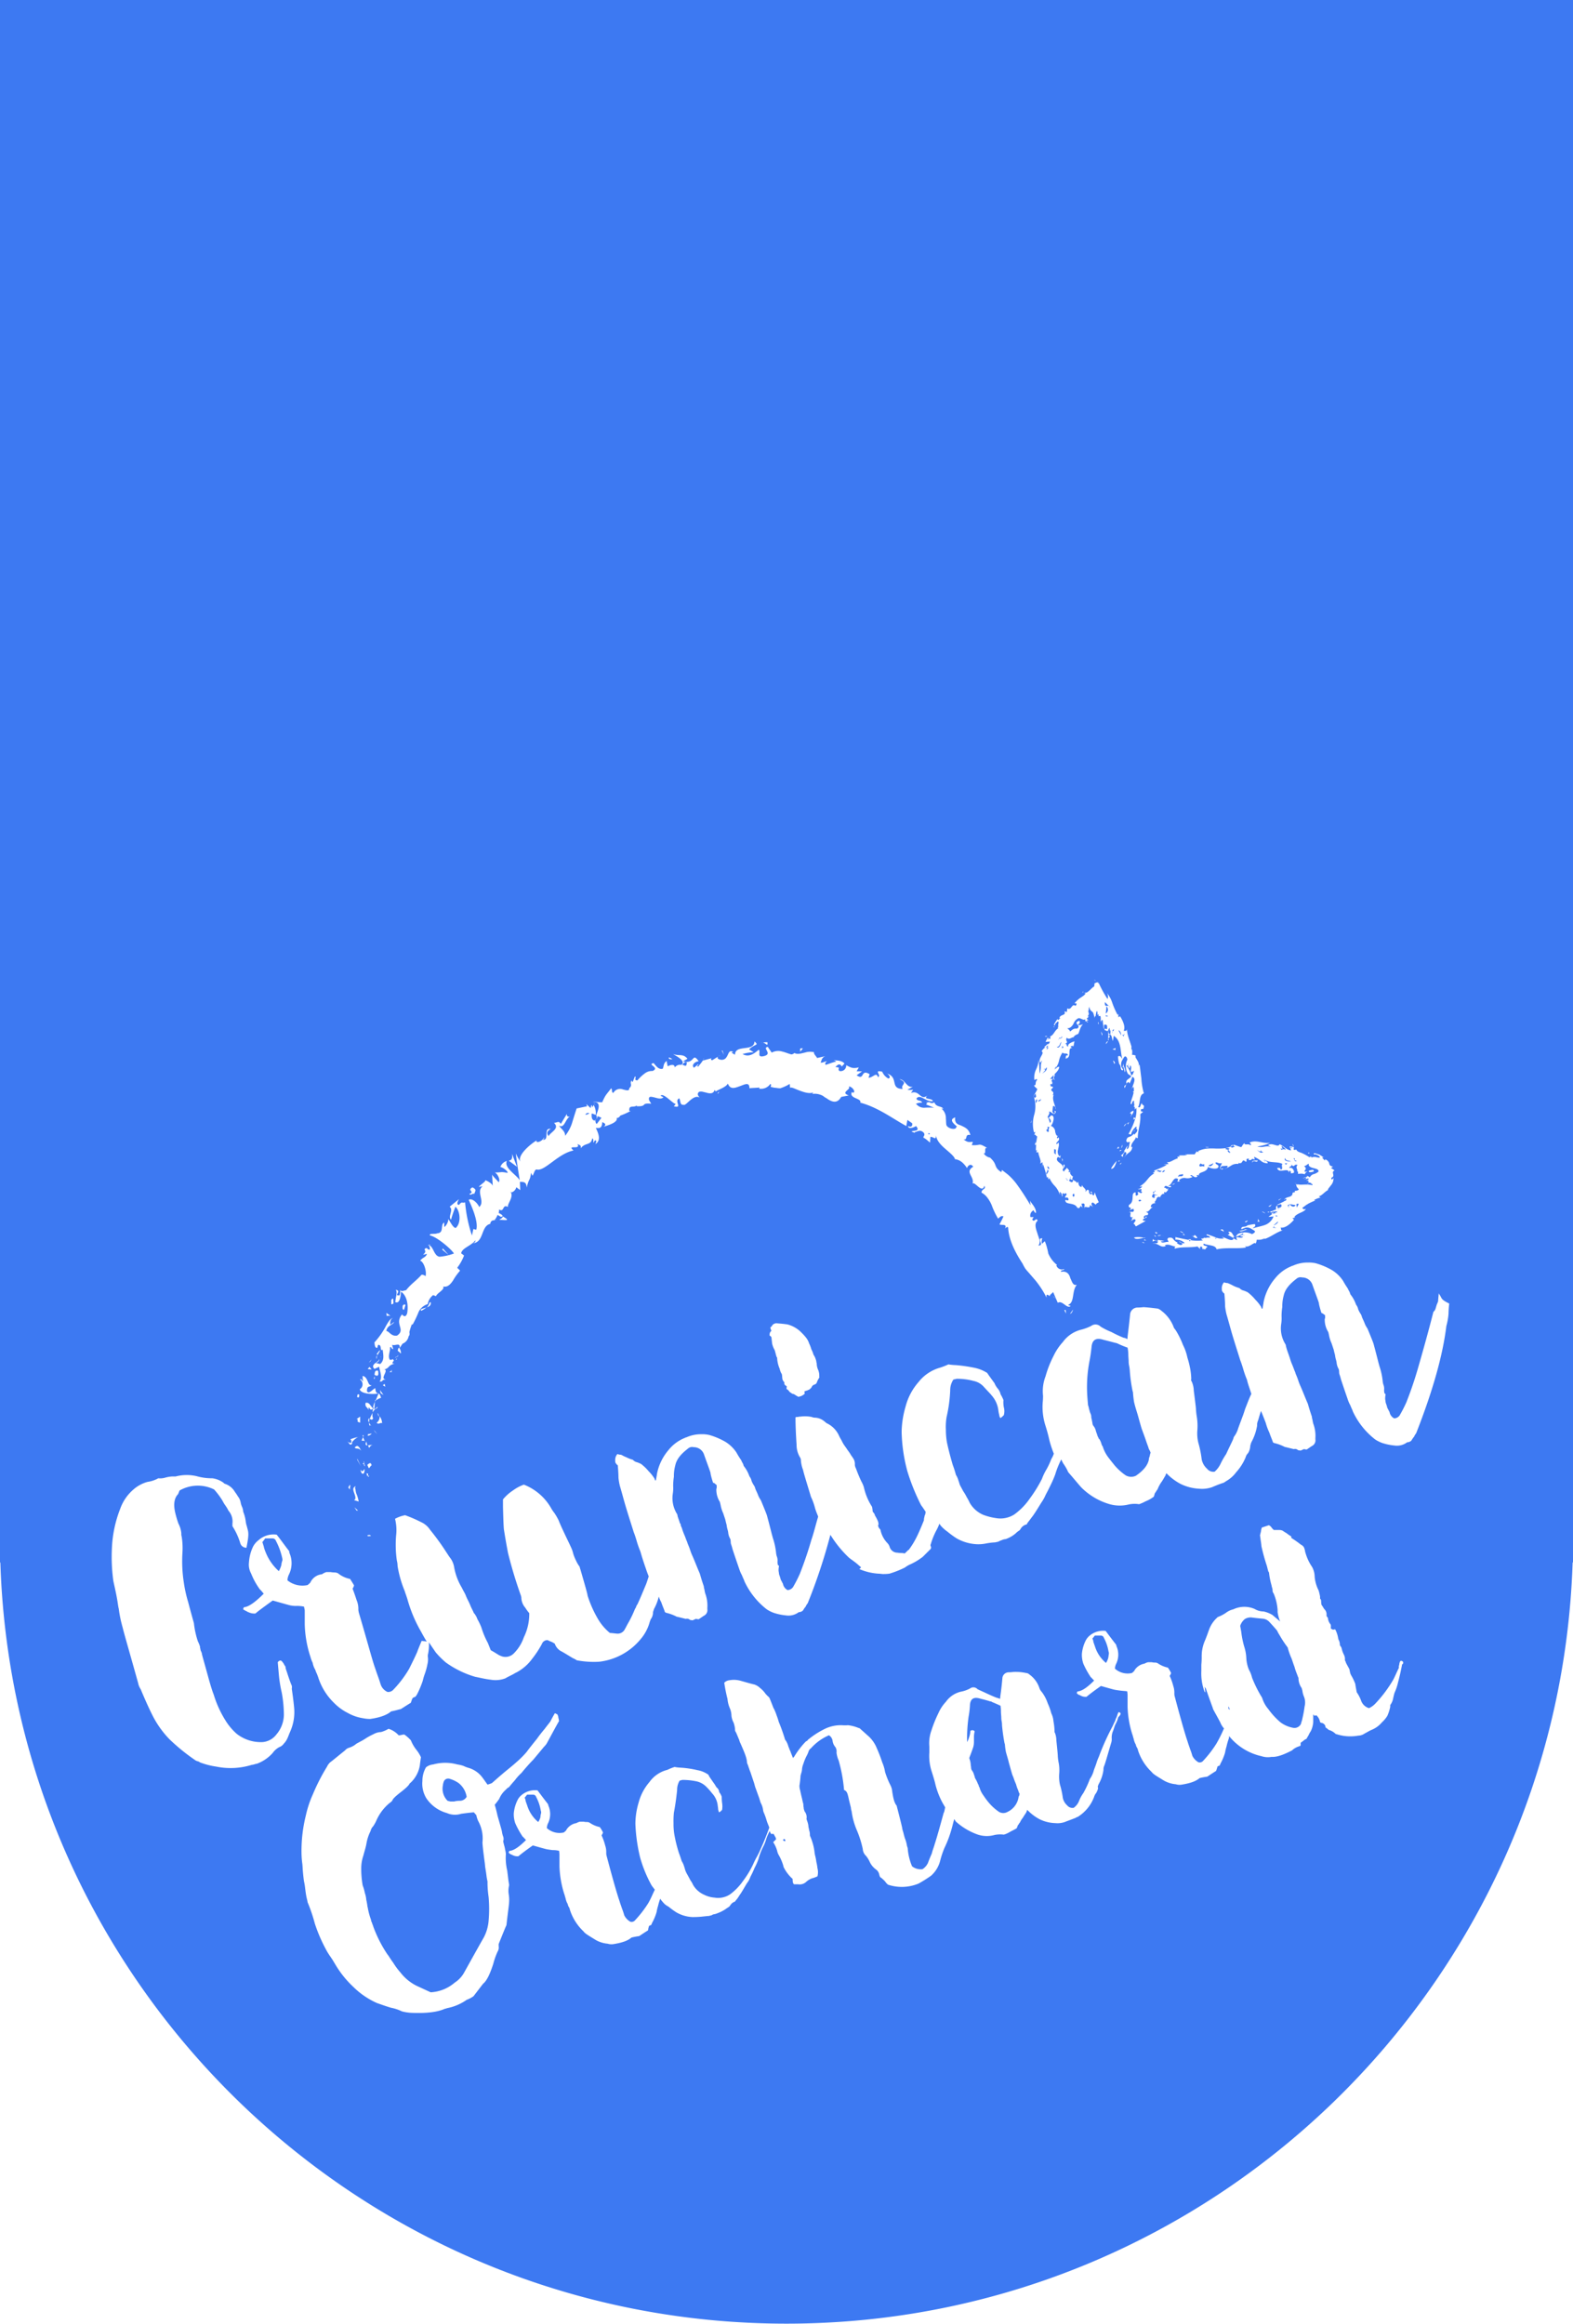 <svg id="Layer_1" data-name="Layer 1" xmlns="http://www.w3.org/2000/svg" viewBox="0 0 437.2 645.6"><defs><style>.cls-1{fill:#3d79f2;}</style></defs><title>crunican_tinted</title><path class="cls-1" d="M509.6,452.34l-.5-.2C509.1,452.64,509.3,452.34,509.6,452.34Z" transform="translate(-150.4 -133.44)"/><polygon class="cls-1" points="357.4 323.6 357.8 323.2 357.1 323.2 357.4 323.6"/><path class="cls-1" d="M509.2,456.14c-.2-.3-1.6-.1-1.6-1C507,456,508.5,456.14,509.2,456.14Z" transform="translate(-150.4 -133.44)"/><path class="cls-1" d="M507.7,452.94c.1-.5-.7-.7-.9-1.1-.4,0,0,.5.1.8-.2,0-.3-.1-.5-.2C506.4,453.44,507.1,452.24,507.7,452.94Z" transform="translate(-150.4 -133.44)"/><path class="cls-1" d="M502,456.14l.1-.1-.6-.3C501.7,455.94,501.9,456,502,456.14Z" transform="translate(-150.4 -133.44)"/><path class="cls-1" d="M510.8,468.94l.6-1C510.3,467.64,510.9,468.44,510.8,468.94Z" transform="translate(-150.4 -133.44)"/><path class="cls-1" d="M509,469.56l.42-.12A.62.62,0,0,0,509,469.56Z" transform="translate(-150.4 -133.44)"/><path class="cls-1" d="M509.6,452.34l.3.1A.37.37,0,0,0,509.6,452.34Z" transform="translate(-150.4 -133.44)"/><path class="cls-1" d="M510.8,456c-.1-.2-.5-.1-.6-.3.2-.5.1-.4-.3-.5C510.3,455.54,510,456.24,510.8,456Z" transform="translate(-150.4 -133.44)"/><path class="cls-1" d="M508.3,468.24l.3.7c.1-.3-.3-.6.4-.8.2.4,1.1.9,1.5.1C509.5,468.14,509.2,467.84,508.3,468.24Z" transform="translate(-150.4 -133.44)"/><path class="cls-1" d="M474.2,458.54a.87.87,0,0,0-.8.6C473.8,459,473.9,459.14,474.2,458.54Z" transform="translate(-150.4 -133.44)"/><path class="cls-1" d="M501.5,453.54l-.7-.3h.2l-.2-.4c.17.94-.6.35-1.08,0C500.17,453.22,500.73,454,501.5,453.54Z" transform="translate(-150.4 -133.44)"/><path class="cls-1" d="M473.3,458.64c-.6.3-1-.5-1.4.2C472.4,458.64,472.8,459.54,473.3,458.64Z" transform="translate(-150.4 -133.44)"/><path class="cls-1" d="M471.5,464.24l-.1-.1a.6.6,0,0,1-.1.4C471.5,464.54,471.6,464.44,471.5,464.24Z" transform="translate(-150.4 -133.44)"/><path class="cls-1" d="M477.9,460.34c.4-.3,1.5.2,1.3-.7l-1.1.2C478.1,460.14,477.6,460.14,477.9,460.34Z" transform="translate(-150.4 -133.44)"/><path class="cls-1" d="M485.1,457.64v-.8c-.4.3-1.1-.1-.9-.3-.2.5-.7.3-.3,1C484,457.54,485,457.24,485.1,457.64Z" transform="translate(-150.4 -133.44)"/><path class="cls-1" d="M491.7,453.14l-.3.1c.5-.2.4.9,1.1.3l-.4.1c.5-.3-.8-.6,0-1,.3-.1-.7-.4-1.1-.1C491.1,452.94,491.9,452.64,491.7,453.14Z" transform="translate(-150.4 -133.44)"/><path class="cls-1" d="M487.6,456.54c-.1.3-.8.4-1.3.7C486.8,457.84,487.7,456.94,487.6,456.54Z" transform="translate(-150.4 -133.44)"/><path class="cls-1" d="M505.1,474.54h-.5C504.6,474.64,504.7,474.74,505.1,474.54Z" transform="translate(-150.4 -133.44)"/><path class="cls-1" d="M408.4,448.24l.1.4C408.9,448.44,409.1,448.34,408.4,448.24Z" transform="translate(-150.4 -133.44)"/><polygon class="cls-1" points="355.1 336.2 356.3 335.4 355 336.2 355.1 336.2"/><path class="cls-1" d="M313.1,443.14a1.93,1.93,0,0,0,1.1-.4A.78.78,0,0,0,313.1,443.14Z" transform="translate(-150.4 -133.44)"/><path class="cls-1" d="M495.9,477c-.2-.1-.6.1-.8-.2a1.4,1.4,0,0,1,.9-.3.76.76,0,0,1-.2-.4,4.3,4.3,0,0,1-2.15.94l0,.06-.05,0a3.93,3.93,0,0,1-.45,0,.23.23,0,0,0-.05.15l.25.15a.36.36,0,0,1-.07.1c.28.21.78.37,1,.5C493.4,476.24,495.4,477.94,495.9,477Z" transform="translate(-150.4 -133.44)"/><path class="cls-1" d="M504.6,470.44l.9-.3a1.23,1.23,0,0,0-1.2,0c.07.22-.05.38-.26.53l1.16-.23Z" transform="translate(-150.4 -133.44)"/><path class="cls-1" d="M495.8,476.14c.1-.1.2-.2.2-.3C495.8,475.94,495.8,476,495.8,476.14Z" transform="translate(-150.4 -133.44)"/><path class="cls-1" d="M496.3,476.74c-.1-.1-.2-.2-.3-.2C496.1,476.74,496.2,476.74,496.3,476.74Z" transform="translate(-150.4 -133.44)"/><path class="cls-1" d="M292.3,464.54a1.74,1.74,0,0,1,.14.27C292.66,464.65,292.49,464.63,292.3,464.54Z" transform="translate(-150.4 -133.44)"/><path class="cls-1" d="M340,429.24c.8.2,1.2.8,1.3-.6a.36.36,0,0,0-.29-.15H341C340.61,428.52,340.22,429,340,429.24Z" transform="translate(-150.4 -133.44)"/><path class="cls-1" d="M488.4,477.54l.16-.24h-.05l-.51.25Z" transform="translate(-150.4 -133.44)"/><path class="cls-1" d="M471.2,466.24l.4-.4c-.3.2-.3.1-.4,0,.2-.5.7-.3,1-.4-.3-.1-1,0-1.2-.4a2.19,2.19,0,0,1,.3-.5c-.1,0-.3-.1-.4.1s.1.3.1.4C470.6,465.54,470.3,466.14,471.2,466.24Z" transform="translate(-150.4 -133.44)"/><path class="cls-1" d="M504.2,474.54h.4C504.5,474.24,504.7,473.84,504.2,474.54Z" transform="translate(-150.4 -133.44)"/><path class="cls-1" d="M504.4,473.84c.4,0,1.3-.7,1.2-1C505.7,472.64,504.8,473.54,504.4,473.84Z" transform="translate(-150.4 -133.44)"/><path class="cls-1" d="M505.5,471.34c-.1-.2-.4-.2-.7-.2C505,471.14,504.9,471.54,505.5,471.34Z" transform="translate(-150.4 -133.44)"/><path class="cls-1" d="M467.2,466.74l-.3.1c-.2.5.4.4.7.2C467.5,466.94,467.5,466.74,467.2,466.74Z" transform="translate(-150.4 -133.44)"/><path class="cls-1" d="M481.28,478l-.46-.07.28.42Z" transform="translate(-150.4 -133.44)"/><path class="cls-1" d="M493.7,452.14a5.47,5.47,0,0,0-.59-.49,6,6,0,0,1-.67.34C493,452.68,493.12,451.85,493.7,452.14Z" transform="translate(-150.4 -133.44)"/><path class="cls-1" d="M441.3,429.94l-.4.6v-.2l-.5.1c1.2,0-.1.9-.3,1.3C440.4,431.34,441.6,430.94,441.3,429.94Z" transform="translate(-150.4 -133.44)"/><path class="cls-1" d="M462.8,421c-.3,0-.7-.3-.1.4Z" transform="translate(-150.4 -133.44)"/><path class="cls-1" d="M447,461.14c0-.1,0-.2-.3-.3l-.1.1A.52.52,0,0,1,447,461.14Z" transform="translate(-150.4 -133.44)"/><path class="cls-1" d="M467,435.34a2.78,2.78,0,0,0,0,.5Z" transform="translate(-150.4 -133.44)"/><path class="cls-1" d="M443.9,454c-.3-.4.4-1.3-.5-1.3v1.1C443.7,453.84,443.6,454.34,443.9,454Z" transform="translate(-150.4 -133.44)"/><path class="cls-1" d="M462.9,420.54l-.1.5C462.9,420.94,463,420.94,462.9,420.54Z" transform="translate(-150.4 -133.44)"/><path class="cls-1" d="M458.8,419a1.18,1.18,0,0,0,.2,1.9c0-.5.1-1,.1-1.5l-.2.6Z" transform="translate(-150.4 -133.44)"/><path class="cls-1" d="M457.74,415.37c0,.14,0,.29.06.47.2,0,.4-.1.6-.1C458.16,415.5,457.85,415.71,457.74,415.37Z" transform="translate(-150.4 -133.44)"/><path class="cls-1" d="M461.3,419.74c-.1-.1.5.9.7,1.3C462.1,420.74,461.7,419.64,461.3,419.74Z" transform="translate(-150.4 -133.44)"/><path class="cls-1" d="M457.74,415a1.23,1.23,0,0,0,.16-2C457.9,414,457.76,414.46,457.74,415Z" transform="translate(-150.4 -133.44)"/><path class="cls-1" d="M448.5,465.44l.1.4c.5.2.5-.4.3-.8C448.8,465.14,448.6,465.14,448.5,465.44Z" transform="translate(-150.4 -133.44)"/><path class="cls-1" d="M441.77,422l-.1,0-.17.23C441.8,422.29,441.76,422.16,441.77,422Z" transform="translate(-150.4 -133.44)"/><path class="cls-1" d="M463.29,429.4a.13.13,0,0,0,0,.06.26.26,0,0,0,.22.08A.85.85,0,0,0,463.29,429.4Z" transform="translate(-150.4 -133.44)"/><path class="cls-1" d="M465.93,444.18s0,.08,0,.11l.11-.05Z" transform="translate(-150.4 -133.44)"/><path class="cls-1" d="M465.5,436.74h0c0,.1,0,.2-.05.3l.06.1Z" transform="translate(-150.4 -133.44)"/><path class="cls-1" d="M441.2,424.84c1,.2,0-.7.7-1.3h0a4.18,4.18,0,0,1-.92.91,4.31,4.31,0,0,1,.55-.1C441.5,424.54,441.4,424.64,441.2,424.84Z" transform="translate(-150.4 -133.44)"/><path class="cls-1" d="M459.6,420.54V420C459.5,420.14,459.5,420.24,459.6,420.54Z" transform="translate(-150.4 -133.44)"/><path class="cls-1" d="M447,461.34h.27a2.1,2.1,0,0,1-.27-.2C446.9,461.34,446.9,461.44,447,461.34Z" transform="translate(-150.4 -133.44)"/><path class="cls-1" d="M438,438.44c.8-.4,0-.7.4-1.2-.15.12-.35.23-.5.36a3.72,3.72,0,0,1-.19.34C437.7,438.08,437.77,438.24,438,438.44Z" transform="translate(-150.4 -133.44)"/><path class="cls-1" d="M441.1,447.34c.4.3.2.7.8.5,0-.2-.2-1.1.3-1.2l-.7-.2C441.8,446.94,441.3,447.54,441.1,447.34Z" transform="translate(-150.4 -133.44)"/><path class="cls-1" d="M465.6,430.94c-1.8,1-.2-1-1.1-1.5-.1.2,0,.6-.2.8a1.49,1.49,0,0,1-.4-.9.76.76,0,0,1-.4.2,6.36,6.36,0,0,1,1.3,2.6C465.2,432.34,465.5,431.24,465.6,430.94Z" transform="translate(-150.4 -133.44)"/><path class="cls-1" d="M441.7,444c.2.1.3.8.5,1.4C442.9,445,442.1,443.94,441.7,444Z" transform="translate(-150.4 -133.44)"/><path class="cls-1" d="M448.2,461.24c-.5-.2-.2-.7-.2-1-.19.28-.12,1-.52,1.17.56.46,1,.79,1.22-.07a.68.68,0,0,1-.28-.28l-.12-.12C448.4,461.14,448.3,461.14,448.2,461.24Z" transform="translate(-150.4 -133.44)"/><path class="cls-1" d="M441.5,457.44c0,.4.2.8.5.8C442,457.94,442.1,457.74,441.5,457.44Z" transform="translate(-150.4 -133.44)"/><path class="cls-1" d="M439,439.24l.1.4c-.1-.5,1-.2.5-1v.5c-.12-.36-.39,0-.63.09Z" transform="translate(-150.4 -133.44)"/><path class="cls-1" d="M443.5,430.34a.94.94,0,0,0,.28-.21h0a.91.91,0,0,0,.17-.23l0-.05-.1-.1C443.8,429.94,443.6,430.14,443.5,430.34Z" transform="translate(-150.4 -133.44)"/><path class="cls-1" d="M438.72,439.2a.52.52,0,0,1-.12-.26c-.1-.4-.5.6-.3.9C438.52,439.77,438.53,439.31,438.72,439.2Z" transform="translate(-150.4 -133.44)"/><path class="cls-1" d="M441.5,458.34c.2.7-.7.9-.1,1.4C441.3,459.24,442.3,458.94,441.5,458.34Z" transform="translate(-150.4 -133.44)"/><path class="cls-1" d="M444.5,422.34c.1-.1.2-.2.2-.3C444.6,422.14,444.5,422.24,444.5,422.34Z" transform="translate(-150.4 -133.44)"/><path class="cls-1" d="M454.8,407.44a1.46,1.46,0,0,0,0,.2Z" transform="translate(-150.4 -133.44)"/><path class="cls-1" d="M464.1,429c-.1.1-.2.2-.2.3C464.1,429.24,464.1,429.14,464.1,429Z" transform="translate(-150.4 -133.44)"/><path class="cls-1" d="M458.6,412.94l-1.1-1.1C457.4,413.44,458,412.64,458.6,412.94Z" transform="translate(-150.4 -133.44)"/><path class="cls-1" d="M439.7,442.84c0,.1-.1.2-.1.3A.37.37,0,0,0,439.7,442.84Z" transform="translate(-150.4 -133.44)"/><path class="cls-1" d="M458.6,412.94l.4.4A.78.78,0,0,0,458.6,412.94Z" transform="translate(-150.4 -133.44)"/><path class="cls-1" d="M459.6,420c.1-.2.4,0,.4-.6A.55.55,0,0,0,459.6,420Z" transform="translate(-150.4 -133.44)"/><path class="cls-1" d="M445.4,422.94c-.4.1-.4,1.5-1.3,1.3C444.8,425,445.2,423.64,445.4,422.94Z" transform="translate(-150.4 -133.44)"/><path class="cls-1" d="M445.6,421.34c-.2.1-.2.4-.4.5-.4-.2-.3-.1-.5.2C445,421.84,445.6,422.14,445.6,421.34Z" transform="translate(-150.4 -133.44)"/><path class="cls-1" d="M445.5,424.64l.5-.2-.3-.4C445.6,424.24,445.6,424.44,445.5,424.64Z" transform="translate(-150.4 -133.44)"/><path class="cls-1" d="M368.3,644.34a.1.1,0,0,1-.1.1.1.1,0,0,0-.1.1c-.1.1,0,.2.1.3a.76.76,0,0,0,.4.1.35.35,0,0,0,.1-.2C368.6,644.54,368.5,644.34,368.3,644.34Z" transform="translate(-150.4 -133.44)"/><path class="cls-1" d="M433.6,631.44a3.93,3.93,0,0,1-.2-.6,10.13,10.13,0,0,1-.6-1.7c-.5-1.1-.7-1.9-.9-2.3s-.5-1.6-1.1-3.7c-.2-.9-.5-1.8-.8-2.9a16.87,16.87,0,0,1-.3-2.2l-.1-.3a50.24,50.24,0,0,1-.7-5,4.91,4.91,0,0,0-.1-1.1,5.81,5.81,0,0,1-.1-1c0-.5-.1-1-.1-1.8s-.1-1.3-.1-1.5c-1.5-.7-2.3-1-2.5-1.1,0-.1-.1-.1-.3-.1-1.6-.5-2.6-.7-2.9-.8-1.7-.5-2.6,0-2.8,1.6a24.35,24.35,0,0,1-.4,3.5,43.89,43.89,0,0,0-.4,7,7.72,7.72,0,0,0,.6-1.5,5.5,5.5,0,0,0,.3-1.6.82.82,0,0,1,1.2.1,6.91,6.91,0,0,0-.2,1.5v1.4a5.42,5.42,0,0,1-.2,1.5c-.4,1.2-.8,2.2-1.1,3,0,.1.1.3.1.4a2.54,2.54,0,0,1,.2.7,5.64,5.64,0,0,1,.1.7c0,.4.1.6.1.8a1.55,1.55,0,0,0,.2.8,3.26,3.26,0,0,1,.6,1.2,6.47,6.47,0,0,1,.3,1,5.74,5.74,0,0,1,.4.7,7.93,7.93,0,0,1,.4.9,2,2,0,0,1,.3.8.1.1,0,0,0,.1.1.37.37,0,0,1,.1.3,7.08,7.08,0,0,0,1.1,2.1,19.65,19.65,0,0,0,1.5,2,13.89,13.89,0,0,0,2.8,2.5,2.35,2.35,0,0,0,2.3,0,5.47,5.47,0,0,0,3-3.6c.1-.4.1-.7.2-.8s.1-.1.1-.3.2-.3.1-.3Z" transform="translate(-150.4 -133.44)"/><path class="cls-1" d="M254.1,524.74a.84.84,0,0,0,.28.15C254.31,524.66,254.38,524.18,254.1,524.74Z" transform="translate(-150.4 -133.44)"/><path class="cls-1" d="M254.46,525h0Z" transform="translate(-150.4 -133.44)"/><path class="cls-1" d="M457.2,588.44a.84.84,0,0,0-.8-.6h-1.7c-.4.5-.6.8-.7.8a2.26,2.26,0,0,1,.3,1c.2.5.3.9.4,1.1a9.67,9.67,0,0,0,3.1,4.7,5.29,5.29,0,0,0,.6-1.3c.1-.4.1-.7.2-1.2a1.48,1.48,0,0,0-.1-.7A12.09,12.09,0,0,0,457.2,588.44Z" transform="translate(-150.4 -133.44)"/><path class="cls-1" d="M277.9,628.84a8.32,8.32,0,0,0-2.5-1.2,1.31,1.31,0,0,0-1.7.9,3.71,3.71,0,0,0-.2.9,4.72,4.72,0,0,0,1.3,4.3l.8.2h1a5.84,5.84,0,0,1,1.5-.2,2.21,2.21,0,0,0,2-1.1A6.07,6.07,0,0,0,277.9,628.84Z" transform="translate(-150.4 -133.44)"/><path class="cls-1" d="M299.4,632.64a.84.84,0,0,0-.8-.6h-1.7c-.4.5-.6.8-.7.8a2.26,2.26,0,0,1,.3,1c.2.5.3.9.4,1.1a9.67,9.67,0,0,0,3.1,4.7,5.29,5.29,0,0,0,.6-1.3,5,5,0,0,1,.2-1.2,1.48,1.48,0,0,0-.1-.7A12.09,12.09,0,0,0,299.4,632.64Z" transform="translate(-150.4 -133.44)"/><path class="cls-1" d="M150.4,133.44v434.1h.1C154.2,684.94,250.7,779,369,779s214.7-94.1,218.5-211.5h.1V133.44Zm364,320.3-.3.2C514,453.74,513.9,453.54,514.4,453.74Zm-4.5-1.8a4.88,4.88,0,0,1-.3-.7C509.9,451.54,510,451.84,509.9,451.94Zm-24.4.1.8.1v.1l-.8-.1Zm-14.3,7.4-.4-.2c.2-.1.5-.1.6-.3l-.3-.2c.2-.2,2.4-.9,3.6-1.7l-.9-.1,1.4-.1-.5-.6c.7.4,1.9-.7,3.1-1l-.2-.4.8-.1-.4-.2c.66-.28,1.75.13,2.38-.4h-.06c-.4.14-.66-.35-.22,0h.22a.54.54,0,0,0,.18-.1l-.12.1h2.12c0-.33.61-.66.36-.82l-.26-.08a.66.66,0,0,1,.26.08l.74.22-.2-.3a7.83,7.83,0,0,1,2.5-.7,20.85,20.85,0,0,1,2.5,0,20.08,20.08,0,0,0,2.5-.1,5.29,5.29,0,0,0,1.54-.45l0-.05c.26-.42.49-.42.71-.29l.19-.11-.1-.1c.7.2,1.4.5,2.1.7.3-.1.4-.8,1-1.1-.2.7,1.2,0,1.6.6.4-.3-.1-.5-.2-.8,2-.8,3.5.4,5.7.1a11.65,11.65,0,0,1-3.6,1c1.7.5,2-.3,3.8.1l-.8-.4c1.1-1,2.8.8,3.2-.3,1.1.4,1.9,1.6,3.2,1.7l-.4-1.1a5,5,0,0,1,1.2.2l-.1.7c.4.1.6.1.7-.1.3.6.6.7,1.5,1a15.45,15.45,0,0,1,2.2,1.2l.4-.2c.1.1.2.2.2.3a1.84,1.84,0,0,1,1.3-.1c.5.1.8.2,1.1,0-.1,0-.2-.2-.3-.3a2.19,2.19,0,0,0-.5-.3c-.4-.2-.7-.3-.8-.1-.5-.5,0-.5.8-.2.2.1.4.1.6.2s.3.2.5.3a9.22,9.22,0,0,0,.8.5c-1.1-.3-.1.5.2.8.1,0,0-.2.1-.3a1.64,1.64,0,0,1,1.1,1.1.76.76,0,0,0,.2.5c0,.1.2.2.5.3.1.1.2.1.4.1l-.6.4a6.07,6.07,0,0,1,1,.7c-.6.2-.5.6-.4,1s.1.8-.5,1c-.1,1.2.8-.3.6.2a2.87,2.87,0,0,1-.8,2c-.4.6-.9,1-.7,1.2-1.1.6-1.5,1.4-2.6,1.8l.5.3a6.14,6.14,0,0,0-1.8.7c.1.1.2.1.4.1-.5.2-1,.4-1.4.6l-.6.3-.3.2-.2.1-1.2.9c.3.3.5.5,1,.2-.3,1-2.3,1.1-3.2,2.3l.3.1-.9.3c.3,0,.3.2.5.4-1,1.1-2.5,2.5-3.9,2.1.6,0-.1,1,.9.8-1.7.4-3.3,1.8-5.1,2.4v-.1c-.3,0-.5.1-.8.1v.1a1.27,1.27,0,0,1,.6-.1,4.71,4.71,0,0,1-2,.2c-.1.2-.1.8-.4,1.1-.2-.7-1.8,1.3-2.9.7,0,.3.4.1.2.4-2.3.4-5.6-.1-8.1.5-.3-1.3-2.3-1-3.6-1.6-.3.8.8.4,1.1,1-.7-.1-.1,1-1.4.4.1.1,0,.2.3.2-.8.1.1-1-1-.7v.6l-.7-.7c-2.3.4-4.3,0-6.3.6-.1-.2-.1-.4.2-.6-.9,0-2-.9-3-.3l.3.2c-1.7.5-1.7-.7-3.7-.8.4-.1,1.4.3,1.5-.4-.2-.4-1.2-.4-1.5,0l.1-.8c.3.5,1,.4,1.6.6-.2-.1-.2-.2-.3-.4.5.2,1.2.2,1.9.4l-1,.1c.4.7,1.7-.1,2.1.2,0-.7-.6-.6,0-1.2,1.7-.3,1,.7,2.6,1.3l-.3.2c.5.1.9.8,1.6.3-.1-.5-.6-.5-.9-.7.2-.3,1,.8,1.5.3a3.46,3.46,0,0,0-2.6-.9.85.85,0,0,0,0-.7c1.24.25,2.53.57,3.82.78l-.12-.18h.7l-.12.25a11.55,11.55,0,0,0,3.42.05c-1.3-.9.6-.1.3-1,.1.7.9,0,1.6.3.3-.7-1.3-.5-.8-1a24.21,24.21,0,0,1,2.71,1l.09-.05,0,.06a3.76,3.76,0,0,0,1.94.14c-.1-.2-.5-.3-.6-.4,1.06.1,2.68,1.49,3.33.5a.39.39,0,0,1-.18-.25c-.47-.27-1-.6-1.55-.85.2,0,.3-.1.6-.3l-.4-.5c1.17-.29,1.11.93,1.85,1.46l.1,0,.65-.84a4.35,4.35,0,0,1,4,0c.2-.1,1.3-.6.6-1-1-.6-1.5-1.1-2.8-.7a.21.21,0,0,0,0,.14.48.48,0,0,1,.09.13c.29.22,1,.07.69.23-.6,0-1.5.7-2.1.3l1.5-.3a1.85,1.85,0,0,0-.09-.23.2.2,0,0,1-.09-.13c-.25-.24-.5.38-.82.06.2-.9,1.2-.3,1.7-.9h-.1a17,17,0,0,1,2.2-.4c.4.8-.2.7-.6,1.2.9-.3,2.1-.5,3.3-.9a4,4,0,0,0,2.5-2.4c-.5,0-.9.1-1.4.1a6.33,6.33,0,0,1,1.14-.77l-.34.07a1.34,1.34,0,0,1,.6-.6.78.78,0,0,0-.2-.3c-.4.8-.6.1-1,.2v.1c-.1.1-.5.1-.4-.1.8.1,1.7-.5,2.5-.7-.4.1-.1-.6-.2-.8.6-.4.3.3.5.6.3-.3,1.2-.3,1-.9,0-.7-.9.1-1.3-.1.7-.3,1.4-.7,2.1-1l-.1-.1a.67.67,0,0,0,.7-.4c-.1-.4-.5-.1-.7.2.5-1.3,2.4-.5,2.4-2.1l.7-.2c0-.1-.1-.3-.2-.3l.8-.1c.3-.2.4-.2.4-.3s-.1-.2-.2-.3-.4-.5-.4-.6-.1-.5-.3-.5h.9c.8.2,2.1-.2,3.8.2.1-.2,0-.4-.4-.4.3-.2-.1-.2-.4-.3s-.59-.2-.11-.49h-.05c-.33-.07-.35,0-.54.11a.76.76,0,0,1,.5-.2,2.2,2.2,0,0,1-.8-.1c.8,0,.8-.3.7-.5-.4.1-.9.2-1.4.3.7-.2.9-.3.7-.6l-.9.3a3,3,0,0,1,1-.4c.3-.1.5-.2,0-.4a3.13,3.13,0,0,1,1,.5,1.67,1.67,0,0,1,1.1-.9,3.16,3.16,0,0,0,1.3-.7c.1-.3-.2-.6-.5-.7-.5-.2-1.2-.3-1.6-.5s-.7-.4-.6-1c-.6.3-.6.5-1.3.7.5.4.7.7.1,1.3,0,.43.58.23,1.19,0h0c.52-.19,1.07-.38,1.3-.2s.1.2,0,.4c-.7.2-1,.2-1.2.1a.37.37,0,0,1-.1-.3h0a2.14,2.14,0,0,0-1,.69c0,.1-.1.2-.2.3a.1.1,0,0,0-.1-.1,2.79,2.79,0,0,0-1-.1c-.3,0-.6.1-.7,0,.1-.3,0-.8-.3-.7.2-.2.1-.4,0-.7a.81.81,0,0,1,.2-1c-1-.5-.9,1-1.7-.2.2.8-.8.4-.5,1.1.2-.3.6-.1.9.2a1.43,1.43,0,0,1,.3,1,2.15,2.15,0,0,1-1,.2c.4-.1,0-.7-.2-.8l-.3.6c.1-.8-.6-.7-1.4-.6s-1.5.2-1.8-.7c.4.1.9-.3,1,.5.9-.3,0-1.1.5-1.6-1.4-.8-3.6-.1-5.1-1.3.3.5,1,.5,1,1.1a2.77,2.77,0,0,1-1.8-.6,8.17,8.17,0,0,0-2-1.2l.2.8c-1.2-.6-.5.3-1.7.1,0-.1.2-.4-.1-.4-1,.1-.1.7-.7.9-1.3-1.2-.5.8-2.1.3l.1.3a2.92,2.92,0,0,0-2,.4,11.76,11.76,0,0,1-1.9,1c.1-.2,1-.2.8-.9l-1.6.1c0,.2-.7.4-.2.7a.56.56,0,0,0,.6-.2l-.1.4c-1.6-.1-.2-1.1-.3-1.8-.7.4-1.2-.3-1.7-.1-.1.7,1.2.5.7,1.4-.4.5-2,.3-2.8-.2-.3,1.8-2.9,1.2-2.5,2.5a.45.45,0,0,0-.7-.1l.3.2c-.8.9-1.5-.7-2-.2.1.2.4.2.6.4a2.77,2.77,0,0,1-2,.3,1.93,1.93,0,0,0-1.8.7c.1.1.2.2.3.1.1.1-.1.2-.7.2l.2-.7c-1.4-.9-1.6,1.6-2.8,1.9.2.2,1-.3.8.3-.7.4-1.5-1-1.9.2.33-.07.57.22.82.39a.47.47,0,0,1,.38-.19c-.09.19-.19.2-.36.2a.44.44,0,0,0,.36.1c-.5.5-.6,1-1.1.7-.2.1-.1.3,0,.5l-.12,0s0,0,0,0-.12,0-.17,0c-.43,0-.68.5-.93.83l.3.2c-1.5-.7-1.1.7-1.9,1.3l.4.2c-.4.1-1.3.1-1.4,1.1l.6.1c-.7.1-1,1.4-1.9,1.2,0,.2,1,.3.4,1-.4-.1-1.2.2-1,.7.2.1.5.3.5-.1,0-.2-.1-.1-.2-.2h.5c-.3.8-.7.2-1.1.9.1.3.5.2.8.3l-2.7,1.5c-.3-.2-.2-.6-.7-.7l.6-.9c-.1-.8-.9-.1-1.3.1l.4-.6c-.1-.1-.1-.1-.2-.1l.4-.4c-1.7.5.2-1.9-1.4-1.2a1.91,1.91,0,0,1,1.3-.2c.6-.4.2-.5.2-.9l-1.2.4c1.4-1-.6-.3,0-1.5,1.4-.7.7-2.6,1.2-3.2,1.2-.9.1,1,1,.6.7-.4,0-.5.3-1l.8.4c.8-.5-.5-.6.1-.7.2-.9-.4-.1-1-.5a1.15,1.15,0,0,0,1.2-.7c-.1-.2-.9.4-.5-.1C469.4,461.64,469.3,460.54,471.2,459.44Zm.4,16.6c-.4-.6.3-.1.6-.1C472,475.94,471.9,476.34,471.6,476Zm1.6.6a.83.83,0,0,1,.7.3.91.91,0,0,0-.7-.3c-.3,0-.5.3-1.1.1A2.16,2.16,0,0,1,473.2,476.64Zm-1.5.4a.7.7,0,0,1-.5-.4C471.5,476.64,471.6,476.84,471.7,477Zm4.1-14.4c.4-.2.8-.3,1.2-.5C476.3,462.84,476.8,462.24,475.8,462.64Zm2.6,12.9c.9.1.9.6,1.4,1.2a1,1,0,0,0-1-.2C480.3,476.14,478.5,475.84,478.4,475.54Zm3.3,1.3h.07c.37,0,.72.08.53-.3.5.1.7.5.9.8-.59.3-1-.38-1.48-.49a.45.45,0,0,0-.32.09.45.45,0,0,1,.31-.1Zm7.9-1.7c.7-.4.8.1,1,.5A9.25,9.25,0,0,0,489.6,475.14Zm6.8-2.3.7-.3c.3,0-.2.3-.3.4S496.5,473,496.4,472.84Zm3.7-.7.4.7h-.7C500.4,472.54,499.8,472.24,500.1,472.14Zm-1.7-15.7c-.1-.8,1.2-.5,1.6-.6C499.7,456.74,498.9,455.44,498.4,456.44Zm2.7,13.6c.5,0,1,.5.9.5Zm1.8-1.4c.3-.2.7-.4,1-.6l-.5.6Zm2.9-1.7v-.2l.8-.4Zm2.9-2.4a.76.76,0,0,1,.4-.1Zm1.4-5.7.2-.2C510.3,458.74,510.3,458.74,510.1,458.84Zm.7,3.5a1.33,1.33,0,0,1-.5-.3Zm-.5.4c-.1.1-.1.2-.2.2Zm3.4-.4c.2-.1.3-.1.4-.2C514.1,462.24,514,462.34,513.7,462.34ZM468.59,478.8l.21,0a.6.6,0,0,1-.21,0l-.79-.16C468.29,478.39,468.32,478.69,468.59,478.8Zm-3-1.56a6.62,6.62,0,0,1,2.8.1c.2-.1.3-.1.2.1-.1,0-.2,0-.2-.1C467.7,477.44,465.9,478,465.6,477.24Zm2.8.8.1-.3.5.3Zm-13.7-72.4a.76.76,0,0,1,.2.4c-.1-.1-.1-.2-.2-.3s-.2.1-.3.2A.75.75,0,0,1,454.7,405.64Zm-3.3,3.1c0,.2.1.3,0,.5h-.1Zm-8.1,9.8.2.2C443.3,418.84,443.2,418.84,443.3,418.54Zm-1.8,2.8a1.48,1.48,0,0,1-.7.1A.62.62,0,0,1,441.5,421.34ZM437.7,438l-.1.1.11-.2a.51.51,0,0,1,.19-.34c.3-.51.58-1,.8-1.46-.1-.4-.8-.6-.9-1.2.7.4.2-1.1.9-1.4-.2-.5-.5-.1-.8,0a5.19,5.19,0,0,1,.4-2.8,7.67,7.67,0,0,0,.8-2.8,30.68,30.68,0,0,1,.2,3.8,4.91,4.91,0,0,0,.4-1.8,3.8,3.8,0,0,1,.4-1.9l-.6.7c-.7-1.3,1.4-2.6.4-3.2a3.64,3.64,0,0,1,1.05-1.1c-.17,0-.3,0-.25-.2.39-.1.78-.86,1.17-.71a1.77,1.77,0,0,0,.33-.69l-1.2.1a11.73,11.73,0,0,0,.5-1.1l.17.07.13-.17c0-.1.1-.2.2-.3l-.2.3a.82.82,0,0,0,0,.21l.43.19a.58.58,0,0,0,0-.7c1.1-.4,1.2-1.6,2.3-2.3l-.2-.3c.1,0,.2-.1.3-.1-.4-.5.3-1.2-.2-1.5-.3.3-1.1.9-.7,1-1,.5.3-1.2.6-1.7,0,.7.5,0,.8-.2,0-.1-.1,0-.3,0,.3-1.2,2-.6,1.4-1.9l.7.2.1-1c.6.3.9,0,1.2-.4s.6-.7,1.1-.3c.9-1.1-.6-.5-.2-.8a6.9,6.9,0,0,1,1.8-1.6c.6-.4,1.1-.7,1.2-1.2a1.15,1.15,0,0,0,.17-.06,3.16,3.16,0,0,0-.57.16l.2-.2h.47c.79-.36,1.5-1.43,2.13-1.7l.1-.9a6.89,6.89,0,0,0,.8-.3,1.38,1.38,0,0,0,.3.4,4.33,4.33,0,0,1-.1-.5,33.59,33.59,0,0,0,2.6,4.8,1.82,1.82,0,0,0-.2-1.7,8,8,0,0,1,1.5,2.7,21.65,21.65,0,0,0,1.5,3.4c.1-.1.1-.2.2-.3v1c.1-.2.3-.2.5-.3.8,1.3,1.6,3,.9,4.2.1-.5.9.3,1-.7,0,1.7.9,3.5,1.3,5.1h-.1v.7h.1v-.5a4.08,4.08,0,0,1,.1,1.9,1.68,1.68,0,0,1,1.1.3c-.7.2,1.2,1.7.7,2.7.2,0,0-.4.3-.2.2,1,.3,2.4.5,3.7a18.43,18.43,0,0,0,.7,4.2c-1.4.4-.9,2.5-1.6,3.8.8.4.5-.7,1.1-1.1-.2.8,1,.2.3,1.6.06-.06.13-.05.16-.11a.49.49,0,0,0,0-.19.35.35,0,0,1,0,.19c-.16.42-.94-.27-.76.81l.6.1-.8.7c.2,2.5-.7,4.4-.7,6.6-.2.1-.4,0-.5-.3-.2,1-1.5,1.7-1.3,2.9l.3-.2c-.2,1.8-1.3,1.4-2.3,3.1.2-.5,1-1.2.4-1.6-.5,0-.8,1-.7,1.4l-.6-.5c.5-.1.8-.8,1.2-1.2-.1.1-.2.1-.4.1.4-.4.6-1,1.1-1.6l-.3,1c.9-.1.6-1.6,1-1.9-.7-.3-.7.4-1.1-.4.3-1.6,1-.6,2.1-2l.2.3c.2-.5,1-.8.7-1.6a.48.48,0,0,0-.4.1l-.1.11a2.5,2.5,0,0,1-.4.49c-.1-.1.16-.26.4-.49l.1-.11a.63.63,0,0,0,.2-.8,4.06,4.06,0,0,0-1.5,2.3.84.84,0,0,0-.7-.2,19.05,19.05,0,0,0,1.89-4.25l-.49.25.1-.7.43.34a7.77,7.77,0,0,0,.27-2.94c-.9,1.3.1-.6-.9-.3.7-.2.1-.9.3-1.6-.7-.2-.5,1.3-1,.8.07-.82.63-1.95.84-3.1-.08-.13-.16-.24-.24-.4l.29.1a3.16,3.16,0,0,0-.09-1.3c-.3.1-.3.5-.4.6.1-1.1,1.4-2.9.1-3.4a15.39,15.39,0,0,1-.8,1.9c0-.1-.1-.3-.4-.5-.1.2-.3.3-.4.5,0,0,0,0,0,0a.3.3,0,0,1-.09.22,6.89,6.89,0,0,0-.4,1c-.4-.6.1-.7.4-1a1.21,1.21,0,0,1,.08-.25c-.43-1.14.83-1.17,1.32-2.05l-.9-.6a4.17,4.17,0,0,1-.62-2.38.81.81,0,0,1-.08-.12l.09.06a4,4,0,0,1,.41-1.56c0-.3-.4-1.3-.9-.7-.6,1-1.1,1.5-.7,2.9.6,0,.3-1.3.5-.9,0,.7.8,1.6.4,2.2l-.4-1.5c-.9.3.2.6-.2,1-.8-.1-.3-1.2-.9-1.7v.1a8.52,8.52,0,0,1-.4-2.3c.8-.3.7.2,1.2.7-.6-1.9-.2-5.1-2.4-6.4l-.2,1.4c-.4-.6-.2-2.1-1.2-1.6.7.7-.1.6-.1,1.1h.1c0,.1,0,.4-.2.3a8.16,8.16,0,0,0,0-2.7c-.1.4-.7-.1-.9-.1-.2-.7.4-.2.7-.3-.1-.4.2-1.2-.5-1.2-.7-.2-.2.9-.5,1.2l-.1-1.1-.1-.6v-.4l-.1.1c.1-.2.1-.5-.1-.5-.4.2-.3.5-.1.6-.4-.1-.3-.5-.3-1s-.1-1-.6-.6v-.7a.76.76,0,0,0-.2.4,2,2,0,0,1-.1-.8c-.3-1.2-.4.9-.6,1s-.3.5-.3.7a3.4,3.4,0,0,0-.1-1c0-.2-.1-.2-.1-.2-.1-1-.9-.5-1.2-2.1-.1.3-.2.8-.1.9-.5.4.4,1.1-.3,1.6.1.2.2.1.3.1-.1.2-.2.2-.3.1.1.2.1.4.2.6-.2-.5-.4-.1-.5.1a2.65,2.65,0,0,1,.6.5c-.3-.2-.5-.2-.6.1.1.1.3.2.4.3-.4.2-.7-.8-.8,0v-.8c-.6.4-1.2-.4-1.9-.3a2.73,2.73,0,0,0-1.4,1.6c-.4.6-.8,1.2-1.7,1.2.4.4.6.4.8.9.7-.6,1-.9,1.9-.8,1.5-.9-1.4-1.4.6-2.2.4.4.1.9-.4,1.1.4.3,1,0,1.5-.1-.9.7-1,2.2-1.4,2.7-.4.1-1.2.5-1.2.9-.06-.06-.16-.05-.27,0a.7.7,0,0,1,.07.22.28.28,0,0,1-.09-.21c-.44.15-1.14.73-1.61.11-.7.9.8,1.2-.6,1.7.9-.1.2.8,1,.7-.4-.6,1-1.2,1.7-1.4l-.3,1.5c0-.4-.6-.2-.8,0l.5.4c-.7-.2-.8.5-.8,1.3s-.2,1.5-1.1,1.6c.2-.4-.1-1,.7-.9-.1-.9-1.2-.2-1.5-.8a6.13,6.13,0,0,0-1,2.3,5.18,5.18,0,0,1-.7,1.7h0l0,.05a2,2,0,0,1-.17.23h0a2.46,2.46,0,0,1-.38.41c.5-.1.7-.8,1.3-.7,0,.73-.64,1.39-1.31,2.07.34.44-.6.91.11,1.53-.64,0-.39-.77-.31-1.33a7.35,7.35,0,0,0-1,1.13l.8-.1c-.9.9.1.5-.3,1.6-.1-.1-.4-.3-.4,0-.1,1,.6.2.7.9-1.4,1.1.7.7-.1,2.1l.3-.1c-.6,1.2.4,2.8.6,4-.2-.1,0-1-.8-.9l-.2,1.6c.2.1.3.7.7.3.1-.2-.1-.4-.1-.6l.4.2c-.4,1.5-1.2,0-1.9,0,.3.8-.4,1.1-.4,1.7.7.3.7-1.1,1.5-.4.4.5,0,2.1-.6,2.7a1.79,1.79,0,0,1,1.2,1.7c.2.6.3,1.2.9,1.1-.2,0-.6.4-.3.7l.3-.3c.7.9-.9,1.3-.5,1.9.2-.1.3-.3.5-.5.3.7,0,1.3-.1,2a1.91,1.91,0,0,0,.4,1.9c.1-.1.2-.2.1-.3.2-.1.2.1.1.7l-.6-.3c-.6.6-.3,1.1.2,1.5s1.2.8,1.2,1.5c.2-.2-.1-1.1.4-.8.3.8-1.2,1.3-.1,1.9,0-.5.7-.7.7-1.1.4.5.9.7.5,1.2a.45.45,0,0,0,.5,0c-.2.6.4,1,.7,1.3l.2-.2c-.32.45-.37.72-.28.92l.28.28h0c.32.21.8.36,1,.8l.3-.4c.1.4,0,1.3.9,1.5l.2-.6c0,.3.3.6.6.9s.5.6.3,1c.2.1.4-1,1-.3-.1.3.1,1.1.6,1,.2-.1.3-.4,0-.4-.1-.1-.1,0-.2.1l.1-.5c.7.3,0,.7.7,1.1.4-.1.2-.5.4-.8.3.9.7,1.8,1.1,2.7-.3.3-.6.2-.8.7l-.8-.6c-.8.1-.2.9,0,1.3l-.5-.5c-.1.1-.1.1-.1.2l-.3-.4c.3,1.7-1.9-.3-1.3,1.3a1.9,1.9,0,0,1-.1-1.3c-.3-.6-.5-.2-.9-.3l.3,1.2c-.9-1.4-.4.6-1.5-.1-.6-1.3-2.6-.9-3.1-1.5-.8-1.3.9.1.7-.9-.4-.8-.6-.1-1-.5l.5-.8c-.4-.8-.7.4-.7-.2-.9-.3-.2.4-.6.9,0-.3-.1-1.2-.6-1.3-.2.1.3,1-.1.5a6.06,6.06,0,0,0-1.4-2.3,7,7,0,0,1-1.4-2.1l-.3.4c-.1-.3,0-.5-.2-.7l-.2.2a28.41,28.41,0,0,0-1.1-3.8l-.2.9.1-1.4-.7.4c.5-.7-.4-2-.5-3.2l-.5.1.1-.8-.3.3a19.37,19.37,0,0,0,.08-2.07l-.08.47c-.6-.1.1-.4-.1-.9a1.36,1.36,0,0,1,.18.43l.32-1.93c-.4,0-.6-.9-.9-.2l.4-1-.4.1a9.41,9.41,0,0,1,.1-5A8.54,8.54,0,0,0,437.7,438Zm22-13.1.8-.3-.2.7C460.1,424.74,459.7,425.24,459.7,424.94Zm.4,4.1-.3-.8c0-.3.3.2.4.3S460.3,428.94,460.1,429Zm.7,26.9c-.2.6-.7,2.5-1.6,2.2A11.22,11.22,0,0,1,460.8,455.94Zm.2-.2c-.1,0-.1.1-.2.2C460.9,455.74,461,455.64,461,455.74Zm.3-3.8c0,.3.3.5-.1.6C460.5,452.64,461.2,452.24,461.3,451.94Zm.4,3.8c-.1.2-.2.3-.2.5l-.3-.2A2.19,2.19,0,0,0,461.7,455.74Zm-.1-2.5c.1-.3.3-.3.5-.2A.76.76,0,0,1,461.6,453.24Zm.8,3.1-.7.7C461.7,456.44,462,456.74,462.4,456.34Zm.5-5.4a2.65,2.65,0,0,0-.6.5C462.4,451.24,462.6,451.14,462.9,450.94Zm-.1-4.6a1.34,1.34,0,0,1,.69-.72c.08-.09.16-.13.23-.11a4.08,4.08,0,0,0,.58-.27,1.24,1.24,0,0,0-.4.9c0-.42-.09-.59-.18-.63l-.23.11C463.27,445.83,463,446.29,462.8,446.34Zm-.4,5.1c-.1.3,0,.6-.3,1A1.49,1.49,0,0,1,462.4,451.44Zm2.1-8.6c.1-.5.6-.6.9-.8.2.6-.4,1-.6,1.4v.3a.3.3,0,0,1,0-.4v.1C464.8,443,464.9,442.64,464.5,442.84Zm-6.1-20.1-.6.8C457.7,422.94,458.4,422.64,458.4,422.74Zm-1.6-2-.1.5-.3-1.2Zm-1-2.8h-.2v-.6A2,2,0,0,1,455.8,417.94Zm-.8-2.4v.3Q454.85,415.84,455,415.54Zm-.7,0-.1-.1A.1.1,0,0,1,454.3,415.54Zm-6.6,43.4a.35.35,0,0,1,.1-.2C448,458.74,447.9,458.84,447.7,458.94Zm-1-1.2c-.1-.1-.1-.2-.2-.4C446.6,457.54,446.7,457.64,446.7,457.74Zm-.9-1.3-.3-1.2C446.1,456,445.6,455.54,445.8,456.44Zm-8.6-11.8-.2.8-.1-.1Zm-63.6-19.9-.8.9C372.9,425,372.4,424.54,373.6,424.74Zm-.8.8c0,.1,0,.2-.1.2Zm-10.33-2.39a4.55,4.55,0,0,1,1.23-.11c.09,1.39-.28.29-1.23.11a1.86,1.86,0,0,1-.47,0A1.23,1.23,0,0,1,362.47,423.15Zm-11.27,2.19.4,1.2-.6-1.2Zm-.5,1.3-.6.3A1,1,0,0,1,350.7,426.64Zm-4.8.9c.1,0,.1.1,0,.4Zm-9.6-.3a4.67,4.67,0,0,1,1,.5c-.4,0-.8.1-1-.2ZM292.7,454l1.4,3.6-2.3-1.7C292.5,455.74,292.9,455.54,292.7,454Zm-11,9.3c1.3.7.8.9.5,1.9-.1-.5-1.2.6-1.3-.1C282.5,464.54,280.1,464.14,281.7,463.34Zm.4,2a2.14,2.14,0,0,1-.1.6C282,465.64,282.1,465.54,282.1,465.34Zm-11.9,14a1.64,1.64,0,0,0-.9.2A.68.68,0,0,1,270.2,479.34Zm-10.4,16.2c-1,.9-.5-.4-.7-.8C260,493.34,259.6,495.24,259.8,495.54Zm-.9,3.5c-.4,0-.7-.1-1,.1,0-.3-.1-.6-.1-.9Zm-4.1,13.1h0c.5-.39,1-.73,1-1.1.19.48-.63,1.14-1,1.1h0l1.27.29c1.3-1.1.8-2.7.7-4-.9.7-.1-1.5-1.3-1.3l-.2.8c-.7.1-.7-.8-.8-1.5a21.74,21.74,0,0,0,2.9-4c.8-1.5,1.5-2.7,2.3-2.8-.7.2-.9,1.2-.8,1.9l1.1-.8c-.4.9-1.9.9-2.2,2.5.9.2,1.4,1.6,3,1.3,2.5-1.7-.8-3.1,1.3-5.8,0-.4.9,1.4,1.5-.4.4-2.4-.1-4.9-1.7-6-.1,1.1-.3,3.5-1.6,2.9a14.81,14.81,0,0,1,.3-1.9c.1-.7.1-1.2-.2-1.5,1.9.2-.8,1.8,1.1,1.5a3,3,0,0,0,.1-1.6c.2.8,1.3.2,1.7.2,1.4-1.8,2.7-2.5,4.3-4.3a1.5,1.5,0,0,1,1.1.4c.4-1.3-.5-4.1-1.5-4.3.9-1.1,1.5-.8,1.9-1.9-2.4.6.3-.1-.7-1.2.7-1,.8.2,1.5,0a1.94,1.94,0,0,0-.3-1.2c1.3.2,1.4,3,3,3.2a14.91,14.91,0,0,0,4-.9c-.7-1.2-4.7-4.6-6.6-5-.6-.7,1.5-.3,1.9-.6,2.1-.1.8-2.4,2-3v1.2c.4,0,1.3-1.6,1.1-2.2.4.4,1.3,2.5,2.1,2.5,1.7-1.5,1.1-5-.1-5.9-.4,1.1-.9,2.4-1.2,3.6-1-.8.8-2.7-.4-3.6l2.6-2.1c-.2.4-.9,1.5,0,1.6.9-1.1.7-.4,1.7-.7a39.56,39.56,0,0,0,1.9,9.2l.4-1.8.8.2c.7-2.3-1.5-7-2.1-8.3,1.1-.7,2.8,1.4,2.9,2,1.8-1.5-1-4.3,1-5.8l-1.1.2c.4-.6,2.3-1.7,1.7-1.9.7.2,2.3,1.1,2.2,1.8l-.2-3.4c0,.4,1.7,1.9,1.8,2.2.7-.6-.5-2.8-1.2-2.7,2.4,0,1.5-.3,3.7.1.2-.5-1.6-1.7-2-1.6a2.59,2.59,0,0,1,1.8-1.7c-.9,1.9,2.8,3.9,3.6,5.4-.4-2.5-.8-4.9-1.1-7.5a12.56,12.56,0,0,0,1.3,2.3c-1-1.7,2.6-4.8,4.6-6l-.2.2c0,.8,1.9,0,2.1-1,.1.5-.1.5-.3.7,2,.2,0-3.4,2.2-3-1.3.7-1,1.4-.6,2,.6-1.2,3.2-2.1,1.5-3.7.9,0,1.3-.7,1.9.3l1.7-2.8c-.1.4.1,1,.9.7-1.4.7-1.5,3.4-3.1,2.6.8,1.1,1.7,1.5,1.7,2.8a10.74,10.74,0,0,0,2-3.8c.4-1.3.8-2.6,1.2-3.8l2.9-.6-.2-.6,1.2,1.1c.1-.5.2-.9.3-.8s.1.4.1.6c.2-.3.4-.5.4-.7a4.32,4.32,0,0,1,.6,2.8,7.6,7.6,0,0,0-1.1-.4c-.1,1,0,1.9.9,2a.76.76,0,0,1,.1-.4c0,.7.1,1.2.4,1.3l1.3-1.7a10.12,10.12,0,0,0-1.05-.44c-.08.28-.17.59-.25.84v-.93l-.2-.07c.6-1.6,1.4-3.4-.2-3.8h-.7a2.36,2.36,0,0,1,1.2,0h-.5l1.9.1c1-2.2.9-1.8,2.5-3.9.4.4,0,1.1.6,1.3a2.12,2.12,0,0,1,2.6-1c1.1.3,1.9.5,1.8-.3,1.1-.9,0-1.4.7-2.2,0,.1.1.5.3.4l.6-1.5c.6.2-.5,1.1.7,1.1a11.41,11.41,0,0,1,2-1.9,3.23,3.23,0,0,1,2.2-.7c2.2-1-1.7-1.8.3-2.2.7.8,1.3,1.8,2.5,1.6.4-.7.1-1.4,1.1-2.2l.3,1.5a3.37,3.37,0,0,1,1.2-.4c.4,0,.7.1.8.7a1.76,1.76,0,0,1,1.8-.7c1.5-1.1-1.7-2.6-2.3-3,1.8.6,2.8-.2,4,1.3l-1.2.7a3.93,3.93,0,0,0,.66.14H341c2.46.29,1.84-2.63,3.59-.15-1.1.1-2.1,1.1-1.3,1.8l1.2-1c.2.4-.8.4,0,.7.3-.5,1-1.2,1.3-1.8v.1l2.42-.65a.37.37,0,0,1,.18-.05l-.18.05c-.26.14-.32.55.18.55l1.6-1c-.4.5.1.8.9.9,2.3.1,1.5-3.4,3.4-2.1-.3-.1-.4.1-.6.1l1,.6c0-3,5.3-.7,5.4-3.7,1.4,1.2.1.6-1.5,2.2l1.3.8a11.17,11.17,0,0,0-3.1.5c1.9,1.1,3.5-.4,4.5-1.2.6.5-.6,2.2,1.3,1.8,2.8-.6-.5-2.3,1.2-2.6l1.1,1.6a3.78,3.78,0,0,1,2.9-.3c.9.2,1.7.6,2.6.8a1.4,1.4,0,0,0,.8-.4c.9.5,1.9.1,2.9-.1a4.68,4.68,0,0,1,2.6-.1c-.3.4.7,1.2.8,1.6l2.7-.6c-1.3.2-1.4,1.1-1.7,1.9.8,0,1.2-.4,1.8-.4-.4.2-.7.6-.4,1,1-.3,1.9-.7,2.9-.9-.1-.2-.5-.3-.7-.4.7.1,2.2,0,3,.9-.1.3-.6.6-.7.9-.6-1.1-1.2-.5-1.8.1,1.8.2.4.3,1.1,1.1a1.53,1.53,0,0,0,1.9-1.6c1.4.7,1.8,1,3.5.6l-.6,1.1H390l-1.5,1.1c2.3,1.6,1-1.9,3.6-.3l-.3,1c1.3-.1,2.2-1.7,2.6-.2,1.2-.4-1.4-2.1,1.2-1.5a3.89,3.89,0,0,0,1.7,1.9c.83-.17.21-1.08-.36-1.39a3.38,3.38,0,0,0-.34-.11.84.84,0,0,1,.34.11c3.36,1.1.68,4.19,4.36,4.29-.8-1.2,1.8-1.6-.9-2.7,1.6,0,1.9,2.4,3.7,2.1l-1.5.8a4.27,4.27,0,0,0,1.6,0l-.6.9c2.5-.9,2.5,2.3,4.6.7-1.5,1.3,1.3.6,1.5,1.6-1.9.3-3.6-2.2-4.6-.7.4.8,1.3.3,1.6,1.1a4,4,0,0,0-1.7.3,2.76,2.76,0,0,0,2.5,1.1,20.78,20.78,0,0,1,2.5,0l-2.2-.9c1-1.5,1,.2,2.3-.6.5,1.5,2.1.9,2.5,1.9-.3-.2-.4-.1-.6-.2a3.38,3.38,0,0,1,1.3,2.8c.1,1,0,1.8.3,2.1.6.8,2.6,1.2,2.6.2,1,.2-2.9-1.8-.3-2.6-.2,1.5.5,1.9,1.5,2.2,1,.5,2.3.9,2.7,2.7-1.7-.4-.6,1.5-1.9,1.2,1.3,1,1.6.7,2.6.7l-.3.9c2.7.2,1.6-.8,4.3.8-1.1-.3-.1,1.7-1,1.5a2.76,2.76,0,0,0,1.9,1.2h-.1c2.2,2,.8,2.5,3.1,4l.2-.6c.7.6,1.5,1.1,2.2,1.8a16.46,16.46,0,0,1,2,2.3,67.85,67.85,0,0,1,3.7,5.7,6.8,6.8,0,0,0-.2-1.5c0,.6,2,2.2,1.7,3.7a1.41,1.41,0,0,1-.6-.8,1.62,1.62,0,0,0-.9,1.9h.9l-.4.6c.5,1.2,1.1-.8,1.5.4-1,.8-.5,2.2-.1,3.4.4,1.4,1.1,2.5.3,3.5,1.9,0-.7-2.1,1.1-2a2.38,2.38,0,0,0-.1,1.5l.8-.7a13.61,13.61,0,0,1,.7,2.2c.1.2.1.6.2.8a1.45,1.45,0,0,0,.2.7,8.09,8.09,0,0,0,2.3,2.9l-.2.1a1.59,1.59,0,0,0,2.2,1c-.1.6-1,.1-.9.8,1.7-.3,2.3.7,2.6,1.8.5,1,.7,2.1,1.8,1.8-1.5,1.7-.5,5-2.5,5.6l.8.3c-1.1.9-2.3-1.7-3.6-.9l-.53-1.21a2.12,2.12,0,0,1-.77-.59c.2.1.39.38.77.58l-.77-1.78c-.2.4-1.1.8-.9,1.2-.6-.5-1.1-.8-.9.4a26.31,26.31,0,0,0-3.1-4.8l-1.9-2.2a12.7,12.7,0,0,1-1-1.2l-.4-.7-.3-.6c-2.1-3.2-3.8-6.6-4-10-.2-.4-.7.1-.9.3.8-1.5-1.1-.8-1.5-1.2a22.5,22.5,0,0,0,1.1-2.2c-.8-.3-1.2.5-1.5.6a21.78,21.78,0,0,1-1.8-3.8,9.3,9.3,0,0,0-1.1-1.9,4.86,4.86,0,0,0-1.7-1.5c0-1.1,1.4-.9.8-1.9-.7,2.5-3-2-3.4-.3,1-2.2-2.3-3.4.3-5-.8-1.2-1.7,0-1.7.4-.9-1.3-1.8-2.3-3.4-2.5,0-.6-1.3-1.7-2.7-2.9s-2.6-2.6-2.5-3.9c-.1,1.8-.5.6-1.6.6l-.1,1.6c-.5-.4-.9-.8-1.5-1.2q-.45-.15-.3-.3c-.2-.2.6-.5,0-1.3-1-.9-1.5-.3-2.5-.1l.1.2-.8-.3c-.6-.5,2.7.2,1.1-1.6-.2.2-2.2,1.1-2.2,0,1,.5,1.3-.2,1.1-.8l-1.3-.9-.3,1.7c-4-2.2-7.9-5.2-12.8-6.5.5-1.3-3.3-1.1-2.3-3l.1.2c1.2.2.1-1.7-1-1.7.8.9-2.5,1.6,0,2.5l-2.1.4c-1,1.8-2.3,1.5-3.6.7-.4-.3-.8-.5-1.1-.7a3,3,0,0,0-1.1-.6,4.44,4.44,0,0,0-2.3-.2.54.54,0,0,0,.3-.4c-1.3.4-2.8-.2-3.9-.6-1.3-.5-2.2-1-2.5-.7l-.1-1.1a13,13,0,0,1-2.6,1.2,4.48,4.48,0,0,1-1.1-.1,6.13,6.13,0,0,1-1.6-.3c0-.2.3-.6-.1-.8a3.08,3.08,0,0,1-3.1,1.3l.1-.3c-.9.1-1.9.1-2.8.2,0-1.8-1.2-1.1-2.6-.6s-2.7,1.1-3.4-.7c-.5,1-2.5,1.6-3.4,2.2-.1-.2-.1-.3-.3-.4-.3,1-1.1,1-2,.8-.3-.1-.8-.2-1.2-.3a2,2,0,0,0-1.1,0c-.7.6-.2,1.2.2,1.6-1.8-1.1-3.8,2.4-4.5,2-1.1.1-.8-1.1-1.2-1.8-1.6.7,1.1,2.9-1.5,2.2.2-.3.6-.6.4-.7-.7,0-3.4-3.2-4.1-2.2l.8.4c-.7.7-1.8.2-2.7,0s-1.5-.3-1.3.8l.6,1c-3.1-.3-.9.8-4,.7v-.2c-1.1.7-2.2-.3-2.1,1.5h.4a19.46,19.46,0,0,1-2.9,1.3c-.1.3-.7.8-1,.6.5,1.4-2.9,2.2-3.6,2.5.9-.7.2-1-.4-1.3-.1,1.5-.5,1.8-1.8,1.6.8,1.7,1.5,3.5-.1,4.5.1-.4.4-.8.1-1s-.5.4-.6.6c-.3-.2.2-.8-.4-1.2-.3,2.1-2,1.1-3.2,2.8.2-.9-.3-.9-.9-1.2,1,1.8-3.1,0-1.1,1.8-4.2.8-7.9,5.7-10.1,5.3-.7-.3-.9,1.3-1.3,1.7l-.4-.8c-.3,2.4-.6,1.4-1.2,4.1-.1-1.5-.7-1.6-1.9-1.6l.1,2.3-1.1-.8a2,2,0,0,1-1.46,1.48c.63,1.53-1.12,3.17-.84,4-1.7-.9-.9,1.6-2.5.7a3.4,3.4,0,0,1-.1,1c.8.3,1.5.9.8,1a.1.1,0,0,0-.1.1l-1-.6a5,5,0,0,1-.89,1.49h0a1.86,1.86,0,0,1,.77-.09,6.73,6.73,0,0,0-.77.09h-.13l-.1.1v-.1a1,1,0,0,0-.9,1c-2.7.6-1.7,5.2-4.9,5.4.5-.1.9-.5.7-.8-1.2,1.6-3.7,2.1-3.9,3.6l.8.6a13.27,13.27,0,0,1-1.9,3.4l.8.8a16.93,16.93,0,0,0-2,2.8c-.7,1-1.5,1.9-2.7,1.6.5.9-1.7,1.8-2,2.7l-.8-.3a4,4,0,0,0-1.5,2.5,4.12,4.12,0,0,0-2.7,2.6,29.62,29.62,0,0,1-1.5,3.1l-.2-.1a14.16,14.16,0,0,0-.7,2.2h0c.07.33.12.89-.2,1.1a2.73,2.73,0,0,1-1.7,2.1l-.8,1.2c.2-1.7-1.2-.5-2.1-.9l.3,1.2c-.6,0-.5-1-.9-.4.2.8-.7,2.4,0,3.4a2.92,2.92,0,0,0,.9-.2.76.76,0,0,0,.2.4c-.8.9-.2.8.2.9a2.45,2.45,0,0,0-1.7.9,2.26,2.26,0,0,1-1.7.7c2.5-.4-1.1,2.7,1,2.7-1.8.3-.3.6-1.8.6.9-1,.1-2.8-.1-4.1l-1.3.6c-.76-.7-.26-1.23.33-1.69Zm.4-2.1a3.55,3.55,0,0,1-.2,1A1.23,1.23,0,0,1,255.2,510Zm-.1-.4.8-1c.3.1-.3.7-.6,1.4C255.3,509.84,255.3,509.74,255.1,509.64Zm1,.7q.3.15.3.3Q256.4,510.49,256.1,510.34Zm6.2-14c.1-.4.6-.6.8-.3l-.4,1.3C262.2,497.34,262.3,496.84,262.3,496.34Zm11-15.7.2-.3,1.6,1.8ZM315.4,440a.42.42,0,0,1,.4.4A.78.78,0,0,0,315.4,440Zm92.5-.3v-.1C408.3,439.64,408.6,439.74,407.9,439.74Zm40.4,58.4-.1.1-.1.1-.3.2c.2-.4.6-.8.8-1.2v.2Zm-1.6.3-.5-1h.4Zm-72.6,22.2a3,3,0,0,1-1.9.9c0-.1-.3-.2-.6-.4s-.6-.4-.8-.4-.4-.2-1-.6c0-.1-.2-.4-.8-.8a3.55,3.55,0,0,1,.1-.7c0,.1-.1-.1-.3-.2s-.3-.3-.4-.4v-.6q-.15,0-.3-.3c-.1-.2-.2-.3-.2-.4a3.55,3.55,0,0,1-.1-.7,5.38,5.38,0,0,0-.1-.8,4.24,4.24,0,0,1-.6-1.5,8.24,8.24,0,0,1-.7-3.1c-.2-.1-.3-.7-.6-1.8l-.1-.3a6.19,6.19,0,0,1-.7-1.8l-.2-1.8-.2-.2c-.1-.1-.2-.2-.3-.2,0-.7.1-1,.5-1.3a6.59,6.59,0,0,1-.3-1c.1,0,.2-.1.3-.2s.2-.2.2-.3a1.5,1.5,0,0,1,1.5-.6c1.3.1,2.2.2,2.8.3a8.4,8.4,0,0,1,3.9,2.3,13.07,13.07,0,0,1,1.1,1.2,5.24,5.24,0,0,1,1,1.8,9.12,9.12,0,0,1,.6,1.6,6.38,6.38,0,0,1,.6,1.5,4.45,4.45,0,0,1,.6,1.2c0,.1.1.2.1.3.1.3.1.7.2.9a4.53,4.53,0,0,0,.3,1.6,4.14,4.14,0,0,1,.4,2.1c.1.1,0,.2,0,.3a6.7,6.7,0,0,0-.6,1.1,1,1,0,0,1-.7.8,1.14,1.14,0,0,0-.8.7,2.23,2.23,0,0,1-.7.7l-.7.3c-.2,0-.3.1-.6.2A1.27,1.27,0,0,0,374.1,520.64Zm-23.9-84c0,.3,0,.5-.3.7C349.8,437.14,350.1,436.94,350.2,436.64Zm-61,35.7c.3-.2.8-.4,1-.9l.9.6C291.9,472.64,290.3,472.34,289.2,472.34Zm-20.1,24.3a2.79,2.79,0,0,0,.7-1.3c.1,0,.2-.1.3-.1C270.3,496.14,269.6,496.44,269.1,496.64Zm-.1,0a6.47,6.47,0,0,1-1.5,1C266.9,497.14,268.1,497,269,496.64Zm-8,11.9c.3-2,1.3,1.7.6.8C261.9,509.34,260.7,508.74,261,508.54Zm-.2,1.8a6.13,6.13,0,0,1-.6.4.87.87,0,0,1,.6-.4,5.74,5.74,0,0,0,.4-.7,1.23,1.23,0,0,0-.2.7C260.9,510.24,260.9,510.34,260.8,510.34Zm.1,0c.1.1-.1.4,0,0Zm-.2.5c0,.5-.3.5-.2.3S260.6,510.94,260.7,510.84Zm-1.4,3.1-.1,1c.1-.4-.3-.2-.6-.3A1,1,0,0,0,259.3,513.94Zm-7.1,28.8a.46.46,0,0,0,.5.1c0,.4,0,.6-.1.7l-.1.1a3.69,3.69,0,0,0-.3-.9Zm0-8.8.3,1.1C252.2,535,251.8,534.94,252.2,533.94Zm.5,9.6c.6-.4,0,.7,0,0Zm.8,16.7c-.1-.1-1,.2-1-.2C252.3,560.14,253.3,559.54,253.5,560.24Zm-.6-18.9a7.93,7.93,0,0,1-.4-.9c.7-.6,1-.7,1.2.2C253.5,540.44,253.2,541.24,252.9,541.34Zm.5-11.9a.77.77,0,0,0-.3.1,2,2,0,0,1-.1-.8,5.74,5.74,0,0,1,.4.7C253.6,529.34,253.7,529.44,253.4,529.44Zm-.2.1v.1C253.1,529.54,253.1,529.54,253.2,529.54Zm-.2-.9a.74.74,0,0,1-.1-1c0-.1.2-.1.2-.1A4.48,4.48,0,0,0,253,528.64Zm-.2,2.6a3.15,3.15,0,0,1-.2.8C252.7,531.64,252.8,531.34,252.8,531.24Zm-.1.7,1-.2a1.37,1.37,0,0,1-1.1.6A.76.76,0,0,1,252.7,531.94Zm.3,3.8-.3-.7a5.7,5.7,0,0,1,1.3-.1C253.4,534.94,253.1,535.54,253,535.74Zm.2-8.1a13,13,0,0,1,.8-1.7,2.22,2.22,0,0,0,.1,1.6C253.8,528.14,253.4,527.74,253.2,527.64Zm.8-1.8a4.48,4.48,0,0,1,.1-1.1c-1,1.3-1.2-1.5-1.3.5-.2-.9-1-.7-.8-2,1.1-.3,1.3.9,2.1,1.5a3.88,3.88,0,0,1,.5-1.8,13.08,13.08,0,0,0-.1,2,.17.17,0,0,1,.1,0h.08a6.47,6.47,0,0,1,.62-.6c.2.2-.3.5-.7.7l0,0A3.28,3.28,0,0,0,254,525.84Zm.5-10.3v-.1h0c.09-.76.13-1.4,1-1.11.1.9.2,1.79-1,1.11C254.51,515.48,254.5,515.51,254.5,515.54Zm-.2.9a2.54,2.54,0,0,0,.2-.7C254.5,516.14,254.7,516.74,254.3,516.44Zm1.3,4.1c-.1.1-.1,0-.2,0Zm0,.1c.3.1.5.4.7,1.2a3.84,3.84,0,0,0-1.49.78v0h0a1.8,1.8,0,0,0-.19.21v-.4l.19.19h0Zm.1,6.4a4.18,4.18,0,0,1-.4-1A1.28,1.28,0,0,1,255.7,527Zm-.4,4.9-.7-.7-.3-.5Zm-.2-3.2a2,2,0,0,0,.8-1.8,3.25,3.25,0,0,1,.7,2C256.3,528.44,255.7,529.34,255.1,528.74Zm1.1-8.2-.2-.9,1,1.4Zm.6-2.2.5-.4.2.8Zm-3.1-7.2-.4.6-.4.3Zm-.6,2.1.6.7-1.1-.1Zm-2.6,3.5c.3-.3.5.3.8.5a8.08,8.08,0,0,1-.1-1.5c1.6.3,1.3,2.8,2.5,2.6-.6.6-1.3,0-1.3,1.6.4,1.1,1.7-.6,2.3-.8.1,1.3.5,1.4.8,1.5-1.9.3-4.9,0-5.1-1.2A1.59,1.59,0,0,0,250.5,516.74Zm-1.7,33.5.3-.2c.5-1.2-1.5-3,.2-3.7a.74.74,0,0,0-.1.9,5.16,5.16,0,0,0,.2,1.1,10.1,10.1,0,0,1,.7,2.3Zm1.1,2.9h-.4l-.6-.9Zm-.9-17.5c.9-1.1,1.4.2,1.8.9C250,535.54,249.6,536.14,249,535.64Zm.7,3.4v-.3l1,2.1Zm2,2.5c.2,1.7-.9,1.9-1.1.2C251.1,542.64,251.4,541.94,251.7,541.54Zm-.5-9.4.3.2-.2.4.5,1.2c-.2-.3-.7-.2-.9-.2l.4-1Zm.4,7.7-.2-.4C251.8,539.74,251.7,539.84,251.6,539.84Zm.1.5c-.9-.3-.3-.3-.1-.4l.3,1C251.7,540.54,251.3,540.34,251.7,540.34Zm-2-19.3c.5-.5.7,0,.4.7l-.4-.1C249.6,521.34,249.8,521.24,249.7,521Zm.8,6v1.7c-.3-.2-1-.1-.6-.9l-.4-.1Zm-.48,5.64c.09,0,.16-.06.18,0l-.18,0a4.58,4.58,0,0,0-1.82,1.56l.1.2c-.5.9-.9,0-1.1-.3.4,0,.5.5.8.1.2-.6-.1-.7-.2-.9A11.15,11.15,0,0,1,250,532.68Zm-2.22,14.76c-.3-.3-.4-.5-.6-.7l.4-.7C248,546,247.4,547,247.8,547.44Zm-.6-13.3H247C247.1,533.94,247.1,534,247.2,534.14ZM231,614.64c-.3.7-.5,1.3-.7,1.7a4.92,4.92,0,0,1-1,1.5,2.68,2.68,0,0,1-1.3,1,5.34,5.34,0,0,0-1.8,1.6,10.83,10.83,0,0,1-4.4,3,4.5,4.5,0,0,0-.8.2c-.3.1-.7.1-.9.2a19.93,19.93,0,0,1-9.6.4,21.17,21.17,0,0,1-4.6-1.2c0-.1-.3-.2-.6-.3a1.91,1.91,0,0,1-.8-.4,54.87,54.87,0,0,1-7-5.7,27.12,27.12,0,0,1-4.9-7c-.5-1-1.6-3.3-3.1-6.9a4.57,4.57,0,0,1-.7-1.7c-2.4-8.6-3.9-13.7-4.3-15.4a35.25,35.25,0,0,1-1.1-5.3l-.1-.4c-.1-.6-.2-1.4-.4-2.5-.4-2.2-.8-3.8-1-4.8a48.58,48.58,0,0,1-.4-9,33.86,33.86,0,0,1,2.3-11,12.68,12.68,0,0,1,3.7-5.4,10,10,0,0,1,3.9-2.1,8.67,8.67,0,0,0,3-1,5,5,0,0,0,2-.2,9.22,9.22,0,0,1,1.8-.3h1a12.15,12.15,0,0,1,5.8-.1,15.6,15.6,0,0,0,4.4.6,6.67,6.67,0,0,1,2.6.9,3.73,3.73,0,0,1,.8.6,5,5,0,0,1,2.9,2.3,10.33,10.33,0,0,1,.8,1.2,3.8,3.8,0,0,1,.8,1.8,5.4,5.4,0,0,0,.4,1.2,3.92,3.92,0,0,1,.3,1.3,10.22,10.22,0,0,1,.7,2.7,6.57,6.57,0,0,0,.3,1.3c.2.8.3,1.1.3,1.2.3,1.1,0,2.7-.4,4.8a1.77,1.77,0,0,1-1.7-1.2,18.5,18.5,0,0,0-2.2-4.8v-.7a4.56,4.56,0,0,0-1.1-3.6,9.62,9.62,0,0,0-.9-1.5c-.5-.7-.7-1.2-.9-1.5a20.68,20.68,0,0,0-2.2-2.9,10.22,10.22,0,0,0-9.6.3l-.4,1c-1,1-1.3,2.6-.9,4.7a27.19,27.19,0,0,0,1,3.5,7.2,7.2,0,0,1,.8,2.7,2.48,2.48,0,0,0,.1.9,20.49,20.49,0,0,1,.2,4.6,38.5,38.5,0,0,0,.4,8.2,36.86,36.86,0,0,0,1.2,5.4c1,3.8,1.6,5.8,1.6,5.9a24.28,24.28,0,0,0,1.1,5,8.88,8.88,0,0,1,.6,1.5,1.27,1.27,0,0,0,.1.6,1.45,1.45,0,0,0,.2.7c.1.3.2.4.2.6s.5,1.9,1.3,4.8,1.4,5.1,2,6.6a29.9,29.9,0,0,0,3.6,7.7,16.48,16.48,0,0,0,2.8,3.2,10.91,10.91,0,0,0,7,2.3,5.33,5.33,0,0,0,4-2.1,8.62,8.62,0,0,0,2.1-5.4,34.41,34.41,0,0,0-.6-6.3,35.44,35.44,0,0,1-.8-5l-.3-3.4c.4-.5.8-.6,1.1-.3a4,4,0,0,1,.8,1.2c.2.1.3.5.3.8a9.44,9.44,0,0,0,.3.9c.7,2.2,1.2,3.5,1.3,3.7s.2.4.1,1.1c.5,3.4.7,5.6.7,6A13.36,13.36,0,0,1,231,614.64Zm60.9,47.3c0,.5-.3,2.5-.7,6a1.45,1.45,0,0,1-.2.7c-.1.2-.8,1.9-2,4.9v.6a2.15,2.15,0,0,1-.3,1.5,20.44,20.44,0,0,0-1.2,3.4c-.9,2.8-1.8,4.7-2.8,5.5-.1.1-1,1.3-2.7,3.5a8.25,8.25,0,0,1-1.9,1,14,14,0,0,1-5.4,2.3,4.08,4.08,0,0,1-.7.2c-2,.9-5.1,1.3-9.4,1.1a13.06,13.06,0,0,1-2.5-.4,11.8,11.8,0,0,0-3-1c-1.7-.5-3-1-3.9-1.3a22.16,22.16,0,0,1-6.6-4.5,28.16,28.16,0,0,1-5.1-6.4c-.2-.3-.5-.9-1.2-1.9s-1.1-1.7-1.3-2.1a43.32,43.32,0,0,1-3.1-7.2,44.47,44.47,0,0,0-2-5.9c-.1-.7-.3-1.2-.4-1.9-.1-.5-.2-1.3-.3-2.1a16.45,16.45,0,0,0-.3-1.8c-.1-.6-.2-1.5-.3-2.6s-.1-1.9-.2-2.5a24.58,24.58,0,0,1-.2-2.8,40.72,40.72,0,0,1,1.2-10.4,29.87,29.87,0,0,1,2-6,54.64,54.64,0,0,1,3.9-7.6,3.65,3.65,0,0,1,1-1.3c.2-.1,1.5-1.2,4-3.2a2.24,2.24,0,0,1,1-.7,6.26,6.26,0,0,0,1.7-.8,4.58,4.58,0,0,1,1.1-.7c.3-.2,1-.5,1.9-1.1a17.25,17.25,0,0,1,2.2-1.2,4.49,4.49,0,0,1,2.1-.6,8.79,8.79,0,0,0,2.1-.9,6.34,6.34,0,0,1,2.8,1.8,2.49,2.49,0,0,0,.8-.1,2.81,2.81,0,0,1,.8-.1,11.53,11.53,0,0,1,1.8,1.6,10.49,10.49,0,0,0,1.5,2.6,9.85,9.85,0,0,1,1.3,2.1c-.2,1.3-.3,2.1-.3,2.2a8.51,8.51,0,0,1-2.5,4.8c-.1.1-.2.2-.3.2-.2.6-1.2,1.5-2.9,2.8-1.1.9-1.8,1.5-2,2.1a3.19,3.19,0,0,1-.7.6,13.12,13.12,0,0,0-3.7,4.9,9.57,9.57,0,0,1-.9,1.6,2.7,2.7,0,0,0-.7,1.3,12.13,12.13,0,0,0-1.1,3.2c-.2,1.3-.6,2.4-.9,3.6a10.88,10.88,0,0,0-.6,3.6,26.32,26.32,0,0,0,.4,4.7,11.29,11.29,0,0,1,.6,2.1,7,7,0,0,1,.4,1.9,8.66,8.66,0,0,1,.2,1c.1.4.1.9.2,1.1a18.87,18.87,0,0,0,.9,3.4,2.3,2.3,0,0,0,.3.9c.1.5.3.7.3.9a35.77,35.77,0,0,0,4,7.9c.3.3.7,1.1,1.6,2.3a18.85,18.85,0,0,0,2,2.7,12.92,12.92,0,0,0,4.5,3.7l3.9,1.8a11.12,11.12,0,0,0,6.7-2.7,7.77,7.77,0,0,0,2.5-2.6c2.5-4.5,4.4-7.9,5.6-10a12,12,0,0,0,1.3-4.5,37.25,37.25,0,0,0,0-6.7,29.18,29.18,0,0,1-.3-3.6v-.7a13.88,13.88,0,0,1-.3-1.7c-.1-.8-.2-1.4-.3-2s-.1-1.1-.2-1.7c-.4-3-.6-4.8-.6-5.5a10,10,0,0,0-1.2-5.9,6.89,6.89,0,0,1-.3-.8,4.5,4.5,0,0,1-.2-.8l-.7-.8c-2.2.2-3.3.4-3.5.4a5.6,5.6,0,0,1-4-.2,10.12,10.12,0,0,1-5.7-4.1,7.79,7.79,0,0,1-1.1-4.8,7.51,7.51,0,0,1,1-3.8,3.76,3.76,0,0,1,2-.8,12.62,12.62,0,0,1,6.7,0,9.54,9.54,0,0,1,1.7.4,8.68,8.68,0,0,0,1.6.6,7.37,7.37,0,0,1,3.8,2.8c.1.1.5.7,1.3,1.8.8-.2,1.1-.4,1.2-.4.8-.7,1.8-1.6,3.1-2.7s2.6-2.1,3.7-3.1a26.43,26.43,0,0,0,2.9-2.9c.2-.3,1.2-1.6,2.9-3.7q.6-.9,2.1-2.7c.9-1.2,1.5-1.9,1.6-2.1s.5-1,1.2-2.2a.37.37,0,0,1,.3.1c.2.1.3.1.4.2a2,2,0,0,1,.3,1.1c.2.1,0,.3.2.7-1.2,2.1-2.3,4.2-3.4,6.2a4.82,4.82,0,0,1-.8,1l-3,3.6c-.3.3-.7.7-1.5,1.6s-1.4,1.6-1.7,2a14.07,14.07,0,0,0-1.9,2.1c-.8.9-1.4,1.6-1.6,1.9a2.09,2.09,0,0,0-.6.4l-.4.4a6.75,6.75,0,0,0-1.8,2.6c-.1,0-.4.6-1.2,1.5.1.3.4,1.3.8,3.1.8,2.8,1.2,4.2,1.2,4.3a6.57,6.57,0,0,0,.3,1.3,2,2,0,0,1,.1,1.3c-.1,0,0,.4.2,1.2a8.67,8.67,0,0,1,.3,1.3,6,6,0,0,1,.2,1.2,15.48,15.48,0,0,0,.4,4.7c0,.2.1.8.2,1.7s.2,1.5.3,2.1v.2a6.45,6.45,0,0,0-.1,2.5A9.18,9.18,0,0,1,291.9,661.94Zm169.3-51.4a6.65,6.65,0,0,1-.6,1.6c0,.1-.2.3-.4.9s-.3.9-.4,1.2a4.65,4.65,0,0,0-.4,2.3,3.08,3.08,0,0,1-.1.9c-1.1,3.7-1.7,5.9-2,6.6a2.34,2.34,0,0,0-.2,1.1,10.86,10.86,0,0,1-1.3,3.9,4.42,4.42,0,0,0-.3.8c.2.4,0,.9-.4,1.7a3,3,0,0,0-.6,1.1,11.13,11.13,0,0,1-4.6,5.6.37.37,0,0,0-.3.1c-.2.1-.3.2-.4.2-1.5.6-2.4.9-2.6,1a6.16,6.16,0,0,1-2.9.4,10.59,10.59,0,0,1-4.4-1.1,13.4,13.4,0,0,1-3.4-2.6c-.1.4-.2.5-.2.6-.2.4-.6.9-1,1.6a5.52,5.52,0,0,0-.8,1.3,1.38,1.38,0,0,0-.3.4,1.38,1.38,0,0,1-.3.4l-.3.8c-.4.3-1.1.6-2,1.1a6.25,6.25,0,0,1-1.6.7,7.82,7.82,0,0,0-2.6.1,8,8,0,0,1-4.6-.1,18.07,18.07,0,0,1-6.2-3.7,2.09,2.09,0,0,0-.4-.6c-.1.5-.2.7-.2.8-.2.7-.5,2.1-1.2,4.1a30.54,30.54,0,0,1-1.3,3.1,25.19,25.19,0,0,0-1.2,3.6,8.33,8.33,0,0,1-2.5,4.1,35.64,35.64,0,0,1-3.5,2.2,12.2,12.2,0,0,1-8.5.3,3.92,3.92,0,0,1-.8-.9,10,10,0,0,0-1.2-1.1c-.2,0-.3-.4-.4-.7a2.28,2.28,0,0,0-.9-1.5,5.35,5.35,0,0,1-1.8-2.2,7.55,7.55,0,0,0-1-1.6,2.85,2.85,0,0,1-.9-1.9,28.16,28.16,0,0,0-1.6-5.1,20,20,0,0,1-1.5-5.4,3.55,3.55,0,0,1-.2-1l-.4-1.6c-.2-.8-.3-1.4-.4-1.7-.2-.9-.5-1.4-1.1-1.6a43.24,43.24,0,0,0-1.5-8.2,7.26,7.26,0,0,1-.6-2.2,2.25,2.25,0,0,0-.3-1.5,3.36,3.36,0,0,1-.8-1.8,2.15,2.15,0,0,0-1-1.5,14.28,14.28,0,0,0-5,3.6,1.69,1.69,0,0,0-.6.7,8.51,8.51,0,0,1-.7,1.6,13.79,13.79,0,0,0-.8,2,5.26,5.26,0,0,0-.4,1.7,3.71,3.71,0,0,1-.2.9c-.1.4-.2.7-.2.8a25.63,25.63,0,0,1-.3,2.7,4.34,4.34,0,0,0,.2,1.3c.1.5.2,1,.4,1.8s.3,1.4.4,1.7.1.6.1.9a3.2,3.2,0,0,1,.1.7c.1.4.2.6.2.7a2.7,2.7,0,0,1,.6,1.9c-.1.1,0,.4.1.7s.2.5.2.6a4.17,4.17,0,0,1,.2,1.1c0,.1.1.4.2,1a3.42,3.42,0,0,1,.2,1.3,1,1,0,0,0,.1.4,15.27,15.27,0,0,1,1.2,4.4c0,.3.1.5.1.7a13.7,13.7,0,0,1,.4,2,11.9,11.9,0,0,1,.3,1.7,4.48,4.48,0,0,1,0,2.3l-1,.4a4.6,4.6,0,0,0-2.1,1.1,2.69,2.69,0,0,1-2.3.7h-1.1c-.3-.2-.4-.7-.4-1.5a10.69,10.69,0,0,1-2.3-2.9,2,2,0,0,1-.3-.8,13.52,13.52,0,0,0-1.3-3,3.63,3.63,0,0,1-.3-.7,8.3,8.3,0,0,0-1.2-2.8l.8-.8a1.6,1.6,0,0,0-.3-.8c-.2-.4-.3-.5-.3-.6s-.2-.1-.4-.1h-.4l-.2-.4c-.1-.1-.1-.3-.2-.4-.2.5-.6,1.2-.9,2.1a12,12,0,0,1-.9,2.3,17.39,17.39,0,0,0-1.3,3.4,17.18,17.18,0,0,1-1.1,2.5c-.6,1.5-1.1,2.3-1.2,2.6a5.48,5.48,0,0,1-.9,1.6c-.9,1.5-1.5,2.6-2.1,3.4a8,8,0,0,1-1.1,1.5l-.1.2a2.3,2.3,0,0,0-1.3,1,1.72,1.72,0,0,1-.6.6,5.92,5.92,0,0,0-.6.4,9.87,9.87,0,0,1-2.3,1.2,4.65,4.65,0,0,1-.9.3,1.58,1.58,0,0,0-.8.3l-.8.2c-.3,0-1.1.1-2.1.2-1.2.1-1.9.1-2.5.1a9.78,9.78,0,0,1-4.4-1.3,21.64,21.64,0,0,1-2.2-1.6,4.47,4.47,0,0,1-1.6-1.3,5.5,5.5,0,0,1-.7-.9,16.7,16.7,0,0,0-.6,2,12,12,0,0,0-.4,1.7,14.81,14.81,0,0,1-1.3,3.1c-.1.4-.3.6-.4.6a.52.52,0,0,0-.4.2c-.1.2-.1.4-.2.6a2.18,2.18,0,0,1-.1.6c-1.6,1-2.4,1.6-2.5,1.6a17.65,17.65,0,0,0-2.1.4c-.9.8-2.4,1.4-4.9,1.8a3.43,3.43,0,0,1-1.7-.1,8,8,0,0,1-3.6-1.2c-1.6-1-2.7-1.6-3.1-2.2a14.35,14.35,0,0,1-3.8-6,2,2,0,0,0-.3-.8,2,2,0,0,1-.3-.8,4.87,4.87,0,0,1-.6-1.6c-.2-.6-.3-1.1-.4-1.3a28,28,0,0,1-1.3-7.6v-3.4l-.1-.9a6.82,6.82,0,0,0-1.8-.2c-.8-.1-1.5-.2-1.9-.3s-1.5-.4-3.6-1c-2,1.4-3.3,2.4-4,3a2.75,2.75,0,0,1-1.6-.3c-.2-.1-.3-.1-.4-.2a.76.76,0,0,1-.4-.2c-.1-.1-.2-.2-.3-.2,0-.4.1-.6.4-.6,1.2-.2,2.6-1.2,4.4-3-.6-.6-.8-.9-.9-.9a23.63,23.63,0,0,1-2.1-3.8,7.66,7.66,0,0,1-.4-2.7,10.29,10.29,0,0,1,1-3.6,4.33,4.33,0,0,1,1.3-1.6,5.83,5.83,0,0,1,4.3-1.2c1.2,1.6,2.1,2.8,2.9,3.8,0,.1.1.2.1.4a5.85,5.85,0,0,1-.1,5,3.08,3.08,0,0,0-.3,1.3,5.27,5.27,0,0,0,4.7,1.2c.5-.4.7-.6.7-.7a4,4,0,0,1,2.8-1.9,3.38,3.38,0,0,1,1-.4h1a3.75,3.75,0,0,0,1,.1,1.45,1.45,0,0,1,.7.2,7.91,7.91,0,0,0,2.8,1.2,9.62,9.62,0,0,1,.9,1.5,2.93,2.93,0,0,1-.4.8,15.8,15.8,0,0,1,1,2.8,5.64,5.64,0,0,1,.3,2,3.08,3.08,0,0,0,.1.9c1.8,6.8,3,10.9,3.6,12.6.1.4.4,1.2.7,2.1a17.28,17.28,0,0,1,.6,1.8,4.21,4.21,0,0,0,1.7,1.8,1.25,1.25,0,0,0,1.3-.4,31.22,31.22,0,0,0,3.7-4.8c.7-1.2,1.2-2.5,1.8-3.7-.3-.4-.7-.9-.9-1.2a36.13,36.13,0,0,1-3.2-7.8,47,47,0,0,1-1.3-9.3,20.73,20.73,0,0,1,.9-5.9,14.31,14.31,0,0,1,3-5.7,8.72,8.72,0,0,1,5-3.4,14.5,14.5,0,0,1,2-.8,11.05,11.05,0,0,0,1.8.2,27.93,27.93,0,0,1,4.6.7,7.23,7.23,0,0,1,2.6,1,1.06,1.06,0,0,1,.6.7c.6.9,1.1,1.6,1.3,1.9.4.5.6,1,.8,1.2a1.86,1.86,0,0,1,.7,1.3,4.09,4.09,0,0,1,.7,1.3,12.27,12.27,0,0,0,.1,1.7,5.91,5.91,0,0,1,0,1.9,2.7,2.7,0,0,1-.8.7c-.1,0-.2-.4-.3-.8a5.53,5.53,0,0,0-.1-.9,5.92,5.92,0,0,0-1.6-3.6,17.47,17.47,0,0,0-1.8-2,5.46,5.46,0,0,0-2.5-1.3,19.1,19.1,0,0,0-3.9-.4c-.1,0-.4.1-.8.2a4.84,4.84,0,0,0-.7,2.6c-.2,2-.5,4.2-.9,6.3a23.65,23.65,0,0,0-.1,3,17.47,17.47,0,0,0,.2,2.9,39.27,39.27,0,0,0,1.3,5.3c.5,1.3.7,2.1.8,2.3a5.35,5.35,0,0,1,.6,1.3,9.25,9.25,0,0,1,.3,1,6.89,6.89,0,0,0,.7,1.5c.2.4.5.9.8,1.5a5.69,5.69,0,0,1,.7,1.2,6.6,6.6,0,0,0,3.1,2.8,7.84,7.84,0,0,0,2.9.8,6,6,0,0,0,4.3-.9,15.91,15.91,0,0,0,3.6-3.7,26.76,26.76,0,0,0,2.8-4.6,21.49,21.49,0,0,1,1.1-2.2,21.66,21.66,0,0,0,1.1-2.3c.6-1.3,1.4-3.2,2.3-5.7v-.1c-.2-.6-.6-1.4-.8-2.2a16.71,16.71,0,0,0-.7-1.9,2.54,2.54,0,0,1-.2-.7,5.76,5.76,0,0,0-.7-2.1l-.4-1.3c-.7-1.9-1-2.8-1.1-3,0,0-.1-.4-.3-1.1l-1-3a10,10,0,0,1-.4-1.1,7.78,7.78,0,0,1-.3-.9,2.15,2.15,0,0,1-.3-1c-.1-1.2-.8-2.8-1.9-5.3a.44.44,0,0,1-.1-.3.37.37,0,0,1-.1-.3c-.6-1.4-.9-2.2-1-2.3a1.08,1.08,0,0,1-.2-.7,7,7,0,0,0-.4-1.9,5.49,5.49,0,0,1-.6-1.9,5.59,5.59,0,0,0-.4-2,8.42,8.42,0,0,1-.7-2.7,44.46,44.46,0,0,1-.9-4.5,2.36,2.36,0,0,1,1.5-.7,6.87,6.87,0,0,1,3.2.2c1.1.3,2.4.7,3.7,1a4.34,4.34,0,0,1,1.6,1,6.71,6.71,0,0,1,1.2,1.2,6.75,6.75,0,0,0,1.1,1.2,1.38,1.38,0,0,1,.3.4c.8,1.9,1.1,2.9,1.2,2.9a16.17,16.17,0,0,1,.8,2c.4,1,.5,1.6.6,1.8a49.38,49.38,0,0,1,1.7,4.8,4.37,4.37,0,0,1,.6,1c.2.4.3.9.4,1.1a6.89,6.89,0,0,1,.3.8,2.6,2.6,0,0,1,.3.7l.6,1.5a.1.1,0,0,0,.1-.1c.1-.1.1-.2.2-.2a23.72,23.72,0,0,1,3.1-4.1,1.38,1.38,0,0,1,.4-.3q.3-.15.3-.3a23.65,23.65,0,0,1,5-3.2,10.24,10.24,0,0,1,4.5-.9,9.48,9.48,0,0,0,1.7,0,10.74,10.74,0,0,1,3,.8.52.52,0,0,1,.4.2c.2.2.9.8,2,1.8a9.06,9.06,0,0,1,2.6,3.6,36.76,36.76,0,0,1,1.5,3.9,11.43,11.43,0,0,1,.8,2.7,23.46,23.46,0,0,0,1.5,3.7,4.87,4.87,0,0,1,.4,1.1c.3,2.2.6,3.6,1.2,4.4l.1.1c1,3.9,1.6,6.2,1.6,6.6l.3,1s.1.5.4,1.5a9.23,9.23,0,0,1,.6,2.2,2.54,2.54,0,0,1,.2.7,15.7,15.7,0,0,0,1.2,4.9,3.87,3.87,0,0,0,2.9.8,4.2,4.2,0,0,0,1.5-1.7c.4-1.1.8-2,1.1-2.7.2-.9.6-1.8.8-2.6.6-1.8,1.4-4.7,2.5-8.7.1,0,.2-.5.4-1.5-.2-.3-.4-.7-.6-1a22,22,0,0,1-2.1-5.3c-.1-.5-.4-1.6-1-3.5a13.86,13.86,0,0,1-.7-5.4v-1.7a10.4,10.4,0,0,1,.6-4.5,34.49,34.49,0,0,1,1.9-4.7,11.1,11.1,0,0,1,2.1-3.2,7.1,7.1,0,0,1,4.1-2.8,8.81,8.81,0,0,0,2.6-.9,1.55,1.55,0,0,1,2.1.2c.4.2,1.1.5,2.6,1.2s2.5,1.1,2.8,1.2a2,2,0,0,1,.8.3.76.76,0,0,0,.1-.4c0-.3.3-1.9.6-5.3a1.77,1.77,0,0,1,1.8-1.7,10.87,10.87,0,0,0,1.3-.1,13.65,13.65,0,0,1,3.5.3,1.39,1.39,0,0,1,.9.4,7.54,7.54,0,0,1,2.8,3.8,2.84,2.84,0,0,0,.6,1,10.86,10.86,0,0,1,1.7,3.2,16.41,16.41,0,0,1,1,2.8,6,6,0,0,1,.6,2.2,16.74,16.74,0,0,1,.3,2.8c0,.2,0,.3.1.4a5.75,5.75,0,0,1,.4,2.1c.3,2.7.4,4.1.4,4.3a12.77,12.77,0,0,0,.2,1.7,11,11,0,0,1,.2,3.2,10.57,10.57,0,0,0,.2,3.1,23,23,0,0,1,.8,3.7A3.82,3.82,0,0,0,447,635a1.93,1.93,0,0,0,1.8.7,4.18,4.18,0,0,0,1.5-1.9,10,10,0,0,1,1.2-2.2,27.25,27.25,0,0,0,1.7-3.6c0-.1.1-.2.1-.3a7.5,7.5,0,0,0,1-2c.2-.8.6-1.6.9-2.6s.7-1.7.8-2.1a68.29,68.29,0,0,1,3.7-8.1c.1-.3.3-.6.4-.9a3,3,0,0,0,.4-1,6.31,6.31,0,0,0,.4-.9,3.52,3.52,0,0,1,.4-1C461.9,609.24,462.2,609.54,461.2,610.54Zm78.9-14.7c-.5,2.7-1,4.5-1.2,5.3a15.15,15.15,0,0,1-.9,2.6c-.1.3-.2.7-.4,1.6a4.34,4.34,0,0,1-.8,1.8v.5a12.27,12.27,0,0,1-.8,2.5,8.45,8.45,0,0,1-1.5,1.8,7.39,7.39,0,0,1-2.9,2.1c-.7.3-1.3.7-1.9,1a3.22,3.22,0,0,1-1.8.6,12.41,12.41,0,0,1-6-.4.52.52,0,0,1-.4-.2,4.45,4.45,0,0,0-1.8-1,6.41,6.41,0,0,0-.9-.7,1.13,1.13,0,0,0-.7-1.1c0-.1-.1-.1-.2-.1a.49.49,0,0,1-.3-.1c-.1,0-.2-.1-.3-.1a3.09,3.09,0,0,0-1.1-2c0,.1-.2.1-.4.2l-.4-.4v2.1a6.76,6.76,0,0,1-.7,2.6,5.42,5.42,0,0,0-.6,1.1c-.4.6-.5.9-.6,1a2.74,2.74,0,0,0-.7.4c-.3.3-.7.5-.9.7v.7l-.2.2a5,5,0,0,0-2.2,1.2c-2.3,1.2-4.2,1.9-5.7,1.8a5.72,5.72,0,0,1-2.8-.2,16,16,0,0,1-9-5.6,1.72,1.72,0,0,1-.1.8,19.12,19.12,0,0,0-.6,2.1,12,12,0,0,0-.4,1.7,14.81,14.81,0,0,1-1.3,3.1c-.1.4-.3.6-.4.6a.52.52,0,0,0-.4.2c-.1.2-.1.4-.2.6-.1.4-.2.5-.2.6-1.6,1-2.4,1.6-2.5,1.6a17.65,17.65,0,0,0-2.1.4c-.9.8-2.4,1.4-4.9,1.8a3.43,3.43,0,0,1-1.7-.1,8,8,0,0,1-3.6-1.2c-1.6-1-2.7-1.6-3.1-2.2a14.35,14.35,0,0,1-3.8-6,2,2,0,0,0-.3-.8,2,2,0,0,1-.3-.8,4.87,4.87,0,0,1-.6-1.6c-.2-.6-.3-1.1-.4-1.3a28,28,0,0,1-1.3-7.6v-3.4l-.1-.9c-.3-.1-1-.1-1.8-.2s-1.5-.2-1.9-.3-1.5-.4-3.6-1c-2,1.4-3.3,2.4-4,3a2.75,2.75,0,0,1-1.6-.3c-.2-.1-.3-.2-.4-.2a.76.76,0,0,1-.4-.2c-.1-.1-.2-.2-.3-.2,0-.4.1-.6.4-.6,1.2-.2,2.6-1.2,4.4-3-.6-.6-.8-.9-.9-.9a23.63,23.63,0,0,1-2.1-3.8,7.66,7.66,0,0,1-.4-2.7,10.29,10.29,0,0,1,1-3.6,4.33,4.33,0,0,1,1.3-1.6,5.83,5.83,0,0,1,4.3-1.2c1.2,1.6,2.1,2.8,2.9,3.8,0,.1.1.2.1.4a5.85,5.85,0,0,1-.1,5,3.08,3.08,0,0,0-.3,1.3,5.27,5.27,0,0,0,4.7,1.2c.5-.4.7-.6.7-.7a4,4,0,0,1,2.8-1.9,3.38,3.38,0,0,1,1-.4h1a3.75,3.75,0,0,0,1,.1,1.45,1.45,0,0,1,.7.2,7.91,7.91,0,0,0,2.8,1.2,9.62,9.62,0,0,1,.9,1.5,2.93,2.93,0,0,1-.4.8,15.8,15.8,0,0,1,1,2.8,5.64,5.64,0,0,1,.3,2,3.08,3.08,0,0,0,.1.9c1.8,6.8,3,10.9,3.6,12.6.1.4.4,1.2.7,2.1a17.28,17.28,0,0,1,.6,1.8,4.21,4.21,0,0,0,1.7,1.8,1.25,1.25,0,0,0,1.3-.4,31.22,31.22,0,0,0,3.7-4.8,37.29,37.29,0,0,0,2-4,.35.35,0,0,0,.1-.2,5.32,5.32,0,0,1-1-1.6c-.5-1-1.2-2.2-2-3.7-.1-.2-.1-.4-.2-.6q-1.8-4.95-1.8-5.1l-.4-.6a13.7,13.7,0,0,1,.2,1.6,177707914921,177707914921,0,0,0-.2-.2,14.44,14.44,0,0,1-.9-5.8v-1.7a21.33,21.33,0,0,0,.1-2.2,10.77,10.77,0,0,1,.9-4.5c.7-1.7,1-2.7,1.1-2.9a8.32,8.32,0,0,1,2.2-3.4c.2-.2.3-.3.4-.3a10.81,10.81,0,0,0,2.1-1.1,5.52,5.52,0,0,1,2.1-1,7.15,7.15,0,0,1,5.9-.1,5,5,0,0,0,2.5.7,8.16,8.16,0,0,1,2.5,1c.9.8,1.7,1.4,2.1,1.8a11.34,11.34,0,0,1-.7-2.6v-.6a14.36,14.36,0,0,0-1.1-4.6,1.33,1.33,0,0,1-.3-.7,2.49,2.49,0,0,0-.1-.8,4.5,4.5,0,0,1-.2-.8,19.72,19.72,0,0,1-.7-3.6c-.2,0-.3-.7-.6-1.8A54,54,0,0,1,501,563c0-.4-.2-1.5-.4-3.1.1-.1.1-.4.2-.7s.1-.7.2-1,.1-.4.2-.4l1.8-.6c.2,0,.5.2.8.6s.6.7.7.7H506a2.39,2.39,0,0,1,.9.2,11.52,11.52,0,0,0,1.1.7,10.14,10.14,0,0,0,1.3.9v.4a28.85,28.85,0,0,1,2.7,1.9,1.66,1.66,0,0,1,1,1.3.6.6,0,0,1,.1.4,13.56,13.56,0,0,0,2,4.5,5.86,5.86,0,0,1,.7,2.7,10.36,10.36,0,0,0,1.1,3.8,14.68,14.68,0,0,1,.4,1.7v.6c.2.1.3.4.3.8a5.53,5.53,0,0,0,.1.9c.4.5.6,1,.8,1.2a2,2,0,0,1,.6,1.6.73.73,0,0,0,.2.6c.2.2.2.3.2.4a3,3,0,0,0,.7,1.6,1.08,1.08,0,0,1,.1.6v.6l.6.3.6-.1.2.4a8.41,8.41,0,0,1,.6,1.9,2.3,2.3,0,0,0,.3.9,3.71,3.71,0,0,1,.2.9.73.73,0,0,0,.2.6,1.55,1.55,0,0,1,.3.6,7,7,0,0,0,.6,1.7,2.7,2.7,0,0,1,.3,1.6,2.39,2.39,0,0,1,.3.7c.3.6.6,1.1.9,1.7.1.1.1.4.2.8a3,3,0,0,0,.3.9,14.7,14.7,0,0,1,1.2,2.5c0,.1.1.8.4,2.3a10.08,10.08,0,0,1,1.2,2.3,3.29,3.29,0,0,0,2.2,2.1,5.69,5.69,0,0,0,1.7-1.2,35.9,35.9,0,0,0,4.8-6.3c.4-.6.9-1.8,1.7-3.5a.37.37,0,0,0,.1-.3v-.4c0-.1.1-.2.1-.3.1-1,.4-1.3.7-1.1A.49.49,0,0,1,540.1,595.84Zm12.9-97.4a17.71,17.71,0,0,1-.6,3.4c-1,8.2-3.8,18.1-8.4,29.8a4.37,4.37,0,0,0-.6,1c-.4.4-.6.9-.8,1.1a1.82,1.82,0,0,1-1.1.4,4.72,4.72,0,0,1-3.5.9,15.67,15.67,0,0,1-3.4-.7,9.34,9.34,0,0,1-2-1,21.07,21.07,0,0,1-6.2-7.8c-.1-.4-.4-.9-.7-1.7a8.51,8.51,0,0,1-.7-1.6c-.1-.3-.7-2-1.7-5-.1-.3-.2-.6-.3-1s-.2-.6-.2-.7a2,2,0,0,1-.2-.9,5.38,5.38,0,0,0-.1-.8,4.37,4.37,0,0,1-.6-1.8,5.07,5.07,0,0,0-.2-.9,8.14,8.14,0,0,1-.2-.9,3.71,3.71,0,0,0-.2-.9c-.1-.5-.2-.8-.2-.9l-.6-1.8a9,9,0,0,1-.7-2.2c-.1-.5-.2-.8-.2-.9a6.41,6.41,0,0,1-1-3.7c.1-.1.1-.2.1-.4v-.6c-.1,0-.1-.1-.4-.3s-.4-.3-.6-.3a23.12,23.12,0,0,1-.7-2.5c.1-.2-.6-1.9-1.8-5.3a3,3,0,0,0-2.9-2.1,1.71,1.71,0,0,0-1.6.4c-1.8,1.4-3.1,2.8-3.5,4.6a11.26,11.26,0,0,0-.4,3.2,17.19,17.19,0,0,0-.2,2.6,9.85,9.85,0,0,1-.1,2.1,8.28,8.28,0,0,0,1.2,5.7c.1.2.1.5.2.8.2.8.6,1.8,1,3,.4,1.4.8,2.1,1,2.7l.3.8a4.42,4.42,0,0,1,.3.8c.1.3.4.9.7,1.8a13.61,13.61,0,0,0,.7,1.8c.7,1.6,1.3,3.2,2,4.8.1.3.4,1.5,1.1,3.5a5.76,5.76,0,0,0,.2,1,8.66,8.66,0,0,0,.2,1,9.54,9.54,0,0,1,.6,4v.4a1.73,1.73,0,0,1-.9,1.8c-.2.1-.6.4-1.5,1-.4,0-.6-.1-.8-.1l-.9.4-.7-.1a1.21,1.21,0,0,0-1.2-.3c-1.6-.4-2.4-.6-2.5-.6a12.13,12.13,0,0,0-3-1.1l-.3-.2c-.2-.7-.6-1.5-1-2.7a16.06,16.06,0,0,1-1-2.7,184.44,184.44,0,0,0-1.3-3.3c-.5,1.3-.7,2.4-.9,2.8a3.18,3.18,0,0,0-.2,1.3,14.71,14.71,0,0,1-1.6,4.6,6.47,6.47,0,0,0-.3,1,4.19,4.19,0,0,1-.6,2,2.56,2.56,0,0,0-.7,1.2,14.27,14.27,0,0,1-2.6,4.1,9,9,0,0,1-3,2.6c0,.1-.1.1-.3.2a.76.76,0,0,1-.4.2c-1.8.6-2.8,1.1-3.1,1.2a8.6,8.6,0,0,1-3.5.4,13.26,13.26,0,0,1-5.1-1.3,15.51,15.51,0,0,1-4-3,2.6,2.6,0,0,0-.3.7c-.3.4-.6,1.1-1.2,1.9a9.62,9.62,0,0,0-.9,1.7,2.09,2.09,0,0,1-.4.6,1.54,1.54,0,0,1-.4.6l-.3,1a9.36,9.36,0,0,1-2.3,1.3,12,12,0,0,1-1.8.8,7.76,7.76,0,0,0-3,.1,10.32,10.32,0,0,1-5.5-.2,18.29,18.29,0,0,1-7.4-4.4c-.6-.6-1.8-2.1-3.8-4.4a12.58,12.58,0,0,0-1.3-2.3,6.72,6.72,0,0,1-.6-1.2.1.1,0,0,0-.1.1,23.54,23.54,0,0,0-1.6,4,28.93,28.93,0,0,1-1.3,3c-.8,1.7-1.4,2.7-1.5,3a12,12,0,0,1-1.1,1.9c-1.1,1.8-1.9,3.1-2.6,4-.1.1-.5.7-1.3,1.7l-.1.3a2.59,2.59,0,0,0-1.7,1.2,1.58,1.58,0,0,1-.7.7,6,6,0,0,0-.7.6,8.54,8.54,0,0,1-2.8,1.6,3,3,0,0,0-1.1.3,4.13,4.13,0,0,0-.9.4l-.9.2a19.27,19.27,0,0,0-2.5.3,10.49,10.49,0,0,1-2.9.2,12.56,12.56,0,0,1-5.3-1.6,25.53,25.53,0,0,1-2.6-1.9,10.35,10.35,0,0,1-1.8-1.6,6.13,6.13,0,0,1-.4-.6,12.62,12.62,0,0,1-.7,1.6,20.72,20.72,0,0,0-1.7,4.1.64.64,0,0,0,0,.6.85.85,0,0,1,0,.7l-2.2,2.2a17.14,17.14,0,0,1-3.7,2.2,7.38,7.38,0,0,0-1.3.8,27.43,27.43,0,0,1-4.3,1.7,12.83,12.83,0,0,1-1.8.1c-.3,0-.8-.1-1.2-.1a15.76,15.76,0,0,1-5.4-1.3c.1,0,.2-.1.3-.2s.2-.2.2-.3c-.5-.4-1-.9-1.8-1.5s-1.4-1-1.6-1.2a31.27,31.27,0,0,1-5.1-6.3,155.62,155.62,0,0,1-6.3,19,4.37,4.37,0,0,0-.6,1c-.4.4-.6.9-.8,1.1a1.82,1.82,0,0,1-1.1.4,4.72,4.72,0,0,1-3.5.9,15.67,15.67,0,0,1-3.4-.7,9.34,9.34,0,0,1-2-1,21.07,21.07,0,0,1-6.2-7.8c-.1-.4-.4-.9-.7-1.7a8.51,8.51,0,0,1-.7-1.6c-.1-.3-.7-2-1.7-5-.1-.3-.2-.6-.3-1s-.2-.6-.2-.7a2,2,0,0,1-.2-.9,5.38,5.38,0,0,0-.1-.8,4.37,4.37,0,0,1-.6-1.8,5.07,5.07,0,0,0-.2-.9,8.14,8.14,0,0,1-.2-.9,3.71,3.71,0,0,0-.2-.9c-.1-.5-.2-.8-.2-.9l-.6-1.8a9,9,0,0,1-.7-2.2c-.1-.5-.2-.8-.2-.9a6.41,6.41,0,0,1-1-3.7c.1-.1.1-.2.1-.4V546c-.1,0-.2-.1-.4-.3s-.4-.3-.6-.3a23.12,23.12,0,0,1-.7-2.5c.1-.2-.6-1.9-1.8-5.3a3,3,0,0,0-2.9-2.1,1.71,1.71,0,0,0-1.6.4c-1.8,1.4-3.1,2.8-3.5,4.6a11.26,11.26,0,0,0-.4,3.2,17.19,17.19,0,0,0-.2,2.6,9.85,9.85,0,0,1-.1,2.1,8.28,8.28,0,0,0,1.2,5.7c.1.2.1.5.2.8.2.6.4,1.1.6,1.8.2.1.2.2.2.4s.2.6.3.8c.4,1.4.8,2.1,1,2.7l.3.8a4.42,4.42,0,0,1,.3.8c.1.3.4.9.7,1.8a13.61,13.61,0,0,0,.7,1.8c.7,1.6,1.3,3.2,2,4.8.1.3.4,1.5,1.1,3.5a5.76,5.76,0,0,0,.2,1,8.66,8.66,0,0,0,.2,1,9.54,9.54,0,0,1,.6,4v.4a1.73,1.73,0,0,1-.9,1.8c-.2.1-.6.4-1.5,1-.4,0-.6-.1-.8-.1l-.9.4-.7-.1a1.21,1.21,0,0,0-1.2-.3c-1.6-.4-2.4-.6-2.5-.6a12.13,12.13,0,0,0-3-1.1l-.3-.2c-.2-.7-.6-1.5-1-2.7a9.76,9.76,0,0,1-.7-1.6,13.51,13.51,0,0,1-1.3,3.4l-.3.9a3.3,3.3,0,0,1-.7,2.1c0,.2-.1.3-.2.6a12.32,12.32,0,0,1-2.6,4.9,17.53,17.53,0,0,1-11.4,6.2,25.18,25.18,0,0,1-6.3-.4,5.42,5.42,0,0,0-1.1-.6c-1.5-.9-2.6-1.6-3.4-2a3.74,3.74,0,0,1-1.6-2,5.42,5.42,0,0,0-1.1-.6c-.6-.2-.8-.4-1-.4a1.63,1.63,0,0,0-1.5,1.1,28.34,28.34,0,0,1-2.7,4.1,12.81,12.81,0,0,1-4.4,3.8c-.1,0-.5.3-1.3.7s-1.4.7-1.7.9a7.69,7.69,0,0,1-4.1.4c-1.7-.2-3.2-.6-4.3-.8a26.7,26.7,0,0,1-8.2-4,23.93,23.93,0,0,1-2.8-2.8c-.4-.6-1.1-1.6-1.9-2.8a12.24,12.24,0,0,1-.3,3.6v.3a5.45,5.45,0,0,1-.1,2.2,17.07,17.07,0,0,1-.7,2.6,15.63,15.63,0,0,0-.6,2,26.35,26.35,0,0,1-1.6,3.8c-.3.5-.5.7-.6.7a1.63,1.63,0,0,0-.6.3,2.39,2.39,0,0,0-.3.7,3.93,3.93,0,0,0-.2.6c-1.8,1.1-2.8,1.8-2.9,1.8-.3,0-1,.3-2.6.6-1,.9-2.9,1.7-5.8,2.1a9.69,9.69,0,0,1-2-.2,12.6,12.6,0,0,1-4.3-1.5,14.24,14.24,0,0,1-3.7-2.7,17.11,17.11,0,0,1-4.5-7.3c-.1-.2-.2-.6-.4-1s-.3-.8-.4-1a5.84,5.84,0,0,1-.7-1.9,8.68,8.68,0,0,1-.6-1.6,31.41,31.41,0,0,1-1.6-9.1v-3.9l-.2-1a9.1,9.1,0,0,0-2.1-.2,7.12,7.12,0,0,1-2.3-.3c-.4-.1-1.8-.5-4.3-1.2-2.5,1.8-4,2.9-4.8,3.6a3.61,3.61,0,0,1-1.8-.3,1.63,1.63,0,0,1-.6-.3,3.33,3.33,0,0,1-.6-.3c-.2-.1-.3-.2-.4-.2,0-.5.2-.7.6-.7,1.3-.3,3-1.6,5.1-3.7-.6-.7-.9-1.1-1-1.1a19.43,19.43,0,0,1-2.5-4.5,5.1,5.1,0,0,1-.6-3.1,11.88,11.88,0,0,1,1.1-4.3,5.4,5.4,0,0,1,1.6-1.9,6.25,6.25,0,0,1,5-1.5c1.5,1.9,2.6,3.5,3.5,4.6a1.27,1.27,0,0,0,.1.6,7.16,7.16,0,0,1-.2,5.9,3.73,3.73,0,0,0-.4,1.6,6.64,6.64,0,0,0,5.6,1.3c.6-.5.8-.7.8-.8a4,4,0,0,1,3.2-2.2,4.27,4.27,0,0,1,1.2-.6h1.2a6.25,6.25,0,0,0,1.2.1,3.09,3.09,0,0,1,.8.2,7.67,7.67,0,0,0,3.4,1.6c.5.8.9,1.4,1.1,1.8a2.47,2.47,0,0,1-.4.9c.8,2.1,1.1,3.2,1.2,3.4a6.39,6.39,0,0,1,.4,2.5,5.76,5.76,0,0,0,.2,1c2.4,8.1,3.7,13.1,4.4,15,.2.6.5,1.5.9,2.6s.6,1.8.7,2.1a3.49,3.49,0,0,0,1.9,2.1,1.91,1.91,0,0,0,1.6-.6,30.23,30.23,0,0,0,4.4-5.8c.8-1.6,1.6-3.2,2.3-4.8q0-.15,1.2-3a5.64,5.64,0,0,0,.7.1c.3,0,.5.1.7.1-.5-.8-1-1.7-1.6-2.8a38.59,38.59,0,0,1-3.8-9.1l-.4-1.2a7.78,7.78,0,0,1-.3-.9,30.91,30.91,0,0,1-2-7,6.05,6.05,0,0,0-.2-1.5,30.93,30.93,0,0,1-.2-7,13,13,0,0,0-.3-4.6,9.22,9.22,0,0,1,2.8-1,37,37,0,0,1,4.4,1.9,5.87,5.87,0,0,1,2.5,2.1c.4.5,1.3,1.6,2.6,3.4s2.2,3.3,2.9,4.3a5.76,5.76,0,0,1,1.2,2.6,16.71,16.71,0,0,0,2.2,5.9c.3.7.8,1.4,1.1,2.2s.8,1.6,1.2,2.6.8,1.6,1,2.2c.2.1.4.5.6.8a6.31,6.31,0,0,1,.4.9,16.27,16.27,0,0,1,1.1,2.3,23.33,23.33,0,0,0,1.8,4.3l.8,2c1.6.9,2.4,1.5,2.6,1.5a3.23,3.23,0,0,0,3.8-.6,11.61,11.61,0,0,0,2.8-4.5,14.55,14.55,0,0,0,1.5-6.7,10.34,10.34,0,0,1-1.1-1.5,4.37,4.37,0,0,1-1.1-2.9l-.1-.4a123.47,123.47,0,0,1-3.6-11.9c-.3-1.6-.7-3.7-1.1-6.3-.1-.3-.2-2.5-.3-6.5V550a12.5,12.5,0,0,1,2.8-2.5,12,12,0,0,1,3-1.6,15,15,0,0,1,7.5,6.4,10.13,10.13,0,0,0,1,1.5,17.21,17.21,0,0,1,1.2,2.1c.3.8.8,1.9,1.6,3.6s1.4,2.9,1.8,3.8a8,8,0,0,1,.6,1.7,11.92,11.92,0,0,0,.8,2,8.47,8.47,0,0,0,1,1.7,4.08,4.08,0,0,0,.2.7c1.3,4.5,2,6.9,2,7.3a31.79,31.79,0,0,0,3,6.7,14.61,14.61,0,0,0,3.2,3.7c1.2.1,1.9.2,2,.2a2.22,2.22,0,0,0,2.2-1.3c.1-.1.4-.8,1.1-2a30.47,30.47,0,0,0,1.7-3.6,1.24,1.24,0,0,0,.2-.3c.1-.3.2-.4.2-.6a.1.1,0,0,0,.1-.1c0-.1,0-.1.1-.1.9-1.9,1.7-3.9,2.5-5.8.3-.8.5-1.5.7-2.1-.2-.5-.5-1.3-.8-2.2-.7-2-1.2-3.6-1.5-4.7a26.78,26.78,0,0,1-1-2.8,27.77,27.77,0,0,0-.9-2.7c-.2-.7-.9-2.8-2-6.4-.7-2.3-1.2-4.3-1.8-6.3a15.72,15.72,0,0,1-.4-2.3c0-.1,0-1.4-.2-3.5a1.44,1.44,0,0,1-.3-.2,1.38,1.38,0,0,0-.3-.4,1.27,1.27,0,0,1-.1-.6,2.46,2.46,0,0,1,.6-1.9,3,3,0,0,0,1,.2c.3.1.7.4,1.5.7a8.94,8.94,0,0,0,1.8.7,2.23,2.23,0,0,0,1.2.7c.6.2.9.4,1,.4a12.59,12.59,0,0,1,2.2,2.1,11.64,11.64,0,0,1,1.6,2l.2.6c0-.1,0-.1.2-.1q.3-1.65.3-1.8a14.48,14.48,0,0,1,3.2-6.6,11.09,11.09,0,0,1,4.6-3.4.37.37,0,0,1,.3-.1,9.87,9.87,0,0,1,4.3-.9,8.61,8.61,0,0,1,2.1.2A19.93,19.93,0,0,1,352,534a9.88,9.88,0,0,1,3.1,3,23.29,23.29,0,0,0,1.3,2.1,5.9,5.9,0,0,0,.4.8,2.71,2.71,0,0,1,.3.8,9.54,9.54,0,0,1,1.6,2.9,3.12,3.12,0,0,1,.6,1.3,6.88,6.88,0,0,0,.7,1.3,2.39,2.39,0,0,1,.3.7c.1.4.5,1.1.8,1.9s.7,1.3.8,1.5c1,2.4,1.6,3.9,1.7,4.3s.6,2.2,1.3,5l.3,1.1a19.14,19.14,0,0,1,.9,4.1,4.51,4.51,0,0,0,.3,1.3,3.14,3.14,0,0,1,.1,1.2c0,.7.1,1,.3,1.1s.1.1.1.2a5.7,5.7,0,0,0-.1,1.3c.1.4.1.9.2,1.1a11.06,11.06,0,0,1,.4,1.3c.3.5.5,1,.6,1.1a2.48,2.48,0,0,0,1.3,1.8,2,2,0,0,0,1.5-.8,37.63,37.63,0,0,0,1.9-3.7c.7-1.8,1.9-4.9,3.2-9.4.7-2,1.2-4.2,1.9-6.5-.2-.6-.6-1.4-.9-2.5a16.23,16.23,0,0,0-1.1-3c-1.2-4-2-6.5-2.2-7.5a8.65,8.65,0,0,1-.6-2.7,1.45,1.45,0,0,0-.2-.7,6.71,6.71,0,0,1-1-3.6q-.3-4.5-.3-7.5c0-.2.3-.2.7-.2a2,2,0,0,1,.7-.1,9.37,9.37,0,0,1,3.1.1,2.39,2.39,0,0,0,.9.2,4.27,4.27,0,0,1,2.6,1c.5.4.7.6.8.6a7,7,0,0,1,3.2,3.2,11.55,11.55,0,0,0,.8,1.5,8.47,8.47,0,0,0,1,1.7c.3.4.6.9.9,1.3a7,7,0,0,1,.6.9c.3.5.5.7.6.9a2.86,2.86,0,0,1,.6,2,2.65,2.65,0,0,0,.3,1c.2.5.6,1.7,1.5,3.6a8.45,8.45,0,0,1,.7,1.6,16.52,16.52,0,0,0,2.3,5.5c0,.3.1.5.1.7a3.55,3.55,0,0,0,.1.7,1.79,1.79,0,0,1,.6,1,10.08,10.08,0,0,1,.9,1.8,3.54,3.54,0,0,0,.1.6c-.3.4,0,.9.3,1.3.1.1.2.1.2.2a7.43,7.43,0,0,0,2,3.8,2.65,2.65,0,0,1,.6,1.1,2.26,2.26,0,0,0,1.9,1.5c.3,0,.7.1,1.2.1s.9.1,1.1.1c.7-.7,1-1,1.1-1a22.79,22.79,0,0,0,2.2-3.6c.5-1,1.2-2.6,2-4.6a2.49,2.49,0,0,1,.1-.8c.1-.4.1-.6.2-.7s.1-.6.2-.8c-.5-.8-1-1.5-1.3-1.9a58.06,58.06,0,0,1-3.8-9.4,45.31,45.31,0,0,1-1.6-11,26.45,26.45,0,0,1,1.1-7,16.64,16.64,0,0,1,3.6-6.8,11.63,11.63,0,0,1,6-4,19.43,19.43,0,0,0,2.3-.9,15.64,15.64,0,0,0,2.1.2,43.75,43.75,0,0,1,5.4.8,10.52,10.52,0,0,1,3,1.2c.3.1.5.5.7.8.8,1.1,1.3,1.8,1.6,2.2a5.73,5.73,0,0,0,.9,1.5,3.45,3.45,0,0,1,.8,1.6,10.43,10.43,0,0,1,.8,1.6,7.57,7.57,0,0,0,.1,2,4.07,4.07,0,0,1,0,2.2,7.27,7.27,0,0,1-.9.8c-.2-.1-.3-.4-.4-1a8.38,8.38,0,0,1-.2-1,7.62,7.62,0,0,0-1.9-4.3c-.2-.3-1-1.1-2.1-2.3a5.12,5.12,0,0,0-2.9-1.7,17.24,17.24,0,0,0-4.7-.6c-.1,0-.3.1-.9.2a5.29,5.29,0,0,0-.9,3,39.71,39.71,0,0,1-1,7.4,16.32,16.32,0,0,0-.2,3.6,20.14,20.14,0,0,0,.3,3.5c.3,1.4.8,3.5,1.6,6.2.6,1.6.8,2.5.9,2.8a5.93,5.93,0,0,1,.7,1.6c.2.5.3,1,.4,1.2.3.6.6,1.1.9,1.7a12.75,12.75,0,0,1,1,1.7,12,12,0,0,1,.8,1.5,7.93,7.93,0,0,0,3.8,3.4,16.82,16.82,0,0,0,3.5.9,7.19,7.19,0,0,0,5.1-1,18,18,0,0,0,4.3-4.4,37.88,37.88,0,0,0,3.4-5.5,15.21,15.21,0,0,1,1.3-2.7,20.42,20.42,0,0,0,1.3-2.8,6.89,6.89,0,0,0,.7-1.5,30.12,30.12,0,0,1-1.2-3.6c-.1-.4-.4-1.9-1.1-4.1a17.09,17.09,0,0,1-.8-6.4,17.22,17.22,0,0,0,.1-2,11.54,11.54,0,0,1,.7-5.4,29.59,29.59,0,0,1,2.2-5.6,15.51,15.51,0,0,1,2.6-3.9,9,9,0,0,1,4.9-3.4,13.3,13.3,0,0,0,3-1.1,2,2,0,0,1,2.6.2,18.72,18.72,0,0,0,3,1.5,33.08,33.08,0,0,0,3.4,1.6,1.85,1.85,0,0,1,1,.4,2.14,2.14,0,0,0,.1-.6c0-.3.3-2.3.7-6.3a2.08,2.08,0,0,1,2.1-1.9,14.78,14.78,0,0,0,1.6-.1c.3,0,1.7.1,4,.4a2.84,2.84,0,0,1,1,.6,10.19,10.19,0,0,1,3.4,4.5c0,.2.3.5.7,1.1a23.64,23.64,0,0,1,1.9,3.9,13.77,13.77,0,0,1,1.2,3.4c.1.4.4,1.2.7,2.7a17.65,17.65,0,0,1,.4,3.4.56.56,0,0,0,.1.6,6.59,6.59,0,0,1,.6,2.6c.4,3.1.6,4.8.6,5a19.09,19.09,0,0,0,.2,2,16.15,16.15,0,0,1,.2,3.9,10.91,10.91,0,0,0,.3,3.7,28.38,28.38,0,0,1,.9,4.5,4.75,4.75,0,0,0,1.5,2.6,2.21,2.21,0,0,0,2.1.8,6.82,6.82,0,0,0,1.7-2.3,20.59,20.59,0,0,1,1.5-2.6c1.1-2.4,1.8-3.7,2-4.3,0-.1.1-.2.1-.4a7.14,7.14,0,0,0,1.2-2.3c.3-.9.7-1.9,1.1-3,.5-1.3.7-2,.9-2.6.6-1.5,1.1-2.9,1.7-4.1-.5-1.6-1-2.9-1.2-3.9a26.78,26.78,0,0,1-1-2.8,27.77,27.77,0,0,0-.9-2.7c-.2-.7-.9-2.8-2-6.4-.7-2.3-1.2-4.3-1.8-6.3a15.72,15.72,0,0,1-.4-2.3c0-.1,0-1.4-.2-3.5a1.44,1.44,0,0,1-.3-.2,1.38,1.38,0,0,0-.3-.4,1.27,1.27,0,0,1-.1-.6,2.46,2.46,0,0,1,.6-1.9,3,3,0,0,0,1,.2,14.09,14.09,0,0,1,1.5.7,8.94,8.94,0,0,0,1.8.7,2.23,2.23,0,0,0,1.2.7c.6.2.9.4,1,.4a12.59,12.59,0,0,1,2.2,2.1,11.64,11.64,0,0,1,1.6,2l.2.6c0-.1,0-.1.2-.1q.3-1.65.3-1.8a14.48,14.48,0,0,1,3.2-6.6,11.09,11.09,0,0,1,4.6-3.4.37.37,0,0,1,.3-.1,9.87,9.87,0,0,1,4.3-.9,8.61,8.61,0,0,1,2.1.2,19.93,19.93,0,0,1,4.5,1.9,9.88,9.88,0,0,1,3.1,3,23.29,23.29,0,0,0,1.3,2.1,5.9,5.9,0,0,0,.4.8,2.71,2.71,0,0,1,.3.8,9.54,9.54,0,0,1,1.6,2.9,3.12,3.12,0,0,1,.6,1.3,6.88,6.88,0,0,0,.7,1.3,2.39,2.39,0,0,1,.3.7c.1.4.5,1.1.8,1.9s.7,1.3.8,1.5c1,2.4,1.6,3.9,1.7,4.3s.6,2.2,1.3,5l.3,1.1a19.14,19.14,0,0,1,.9,4.1,4.51,4.51,0,0,0,.3,1.3,3.14,3.14,0,0,1,.1,1.2c0,.7.1,1,.3,1.1s.1.1.1.2a5.7,5.7,0,0,0-.1,1.3c.1.4.1.9.2,1.1a11.06,11.06,0,0,1,.4,1.3c.3.5.5,1,.6,1.1a2.48,2.48,0,0,0,1.3,1.8,2,2,0,0,0,1.5-.8,37.63,37.63,0,0,0,1.9-3.7c.7-1.8,1.9-4.9,3.2-9.4s2.8-9.8,4.3-15.7a1.8,1.8,0,0,0,.6-.9c.1-.3.2-.7.3-1s.3-.7.4-1c.1-1.4.2-2.2.2-2.3,0,.2.3.5.6,1.1s.5.9,2.3,1.8A27.6,27.6,0,0,0,553,498.44Z" transform="translate(-150.4 -133.44)"/><path class="cls-1" d="M469.9,536.34a2.6,2.6,0,0,1-.3-.7c0-.1-.3-.8-.7-2s-.8-2.2-1-2.8c-.2-.4-.6-1.9-1.3-4.4-.3-1-.7-2.2-1-3.5a25.67,25.67,0,0,1-.3-2.7l-.1-.3a42.22,42.22,0,0,1-.8-5.9,10.5,10.5,0,0,0-.2-1.3,5.38,5.38,0,0,1-.1-1.1c0-.4-.1-1.2-.1-2.1a10.85,10.85,0,0,0-.2-1.7,25.29,25.29,0,0,1-2.9-1.2c-.1,0-.2-.1-.4-.1-1.9-.5-3.1-.8-3.5-.9-1.9-.6-3,0-3.2,1.9s-.4,3.1-.6,4.1a38.21,38.21,0,0,0-.6,9.6c.1,1.5.2,2.4.2,2.5s.1.3.2.7a4.54,4.54,0,0,0,.2.8,6.37,6.37,0,0,0,.2.7,2.94,2.94,0,0,1,.3.9,2.81,2.81,0,0,0,.1.8c.1.3.1.7.2.9a2.39,2.39,0,0,0,.2.9,3.45,3.45,0,0,1,.8,1.6c.2.6.4,1.1.4,1.2.1.3.3.6.4.9.3.2.4.6.6,1a9.44,9.44,0,0,0,.3.9c.1.1.1.2.2.2,0,.2.1.3.1.4a10,10,0,0,0,1.3,2.5c.9,1.2,1.5,1.9,1.8,2.3a15.69,15.69,0,0,0,3.2,2.9,3.08,3.08,0,0,0,2.8.1c1.9-1.3,3.2-2.7,3.6-4.4a2.39,2.39,0,0,1,.2-.9c0-.1.1-.2.1-.4s.1-.3.2-.8C470.1,536.94,470.1,536.64,469.9,536.34Z" transform="translate(-150.4 -133.44)"/><path class="cls-1" d="M227.1,561.54a1,1,0,0,0-.9-.7h-2.1c-.5.7-.7,1-.8,1,.1.2.2.6.4,1.2a6.83,6.83,0,0,0,.4,1.3,14,14,0,0,0,3.8,5.6,7.81,7.81,0,0,0,.7-1.7,4.51,4.51,0,0,1,.3-1.3,2.49,2.49,0,0,0-.1-.8A18.56,18.56,0,0,0,227.1,561.54Z" transform="translate(-150.4 -133.44)"/><path class="cls-1" d="M492.2,608.44l-.3-.9A.61.61,0,0,0,492.2,608.44Z" transform="translate(-150.4 -133.44)"/><path class="cls-1" d="M512.4,603.24c-.1-.5-.2-.7-.2-.8a4.84,4.84,0,0,1-.9-2.7c0-.2,0-.3-.1-.3-.2-.7-.7-1.7-1-2.9-.5-1.3-.7-2.1-.9-2.5a19,19,0,0,1-1-2.9,30,30,0,0,1-2.3-3.5,6.7,6.7,0,0,1-.6-1.1c-.2-.3-1-1.2-2.2-2.5a2.85,2.85,0,0,0-1.9-.9c-1.1-.1-2.1-.2-2.8-.3a3.08,3.08,0,0,0-2.1.4,4,4,0,0,0-1.3,1.9l.3,1.7a25,25,0,0,0,.8,4,12.27,12.27,0,0,1,.6,3.2,9.63,9.63,0,0,0,.3,2,7.14,7.14,0,0,0,.7,1.8,8.8,8.8,0,0,1,.6,1.7,34.66,34.66,0,0,0,2.5,5.1,2.5,2.5,0,0,1,.4.8,8.42,8.42,0,0,0,1.6,2.8,20.47,20.47,0,0,0,3.4,3.7,8.34,8.34,0,0,0,3.4,1.5,2,2,0,0,0,2.3-1.1,6.47,6.47,0,0,1,.3-1c0-.2.4-1.5.7-3.8a4.39,4.39,0,0,0-.2-2.8A5.62,5.62,0,0,1,512.4,603.24Z" transform="translate(-150.4 -133.44)"/></svg>